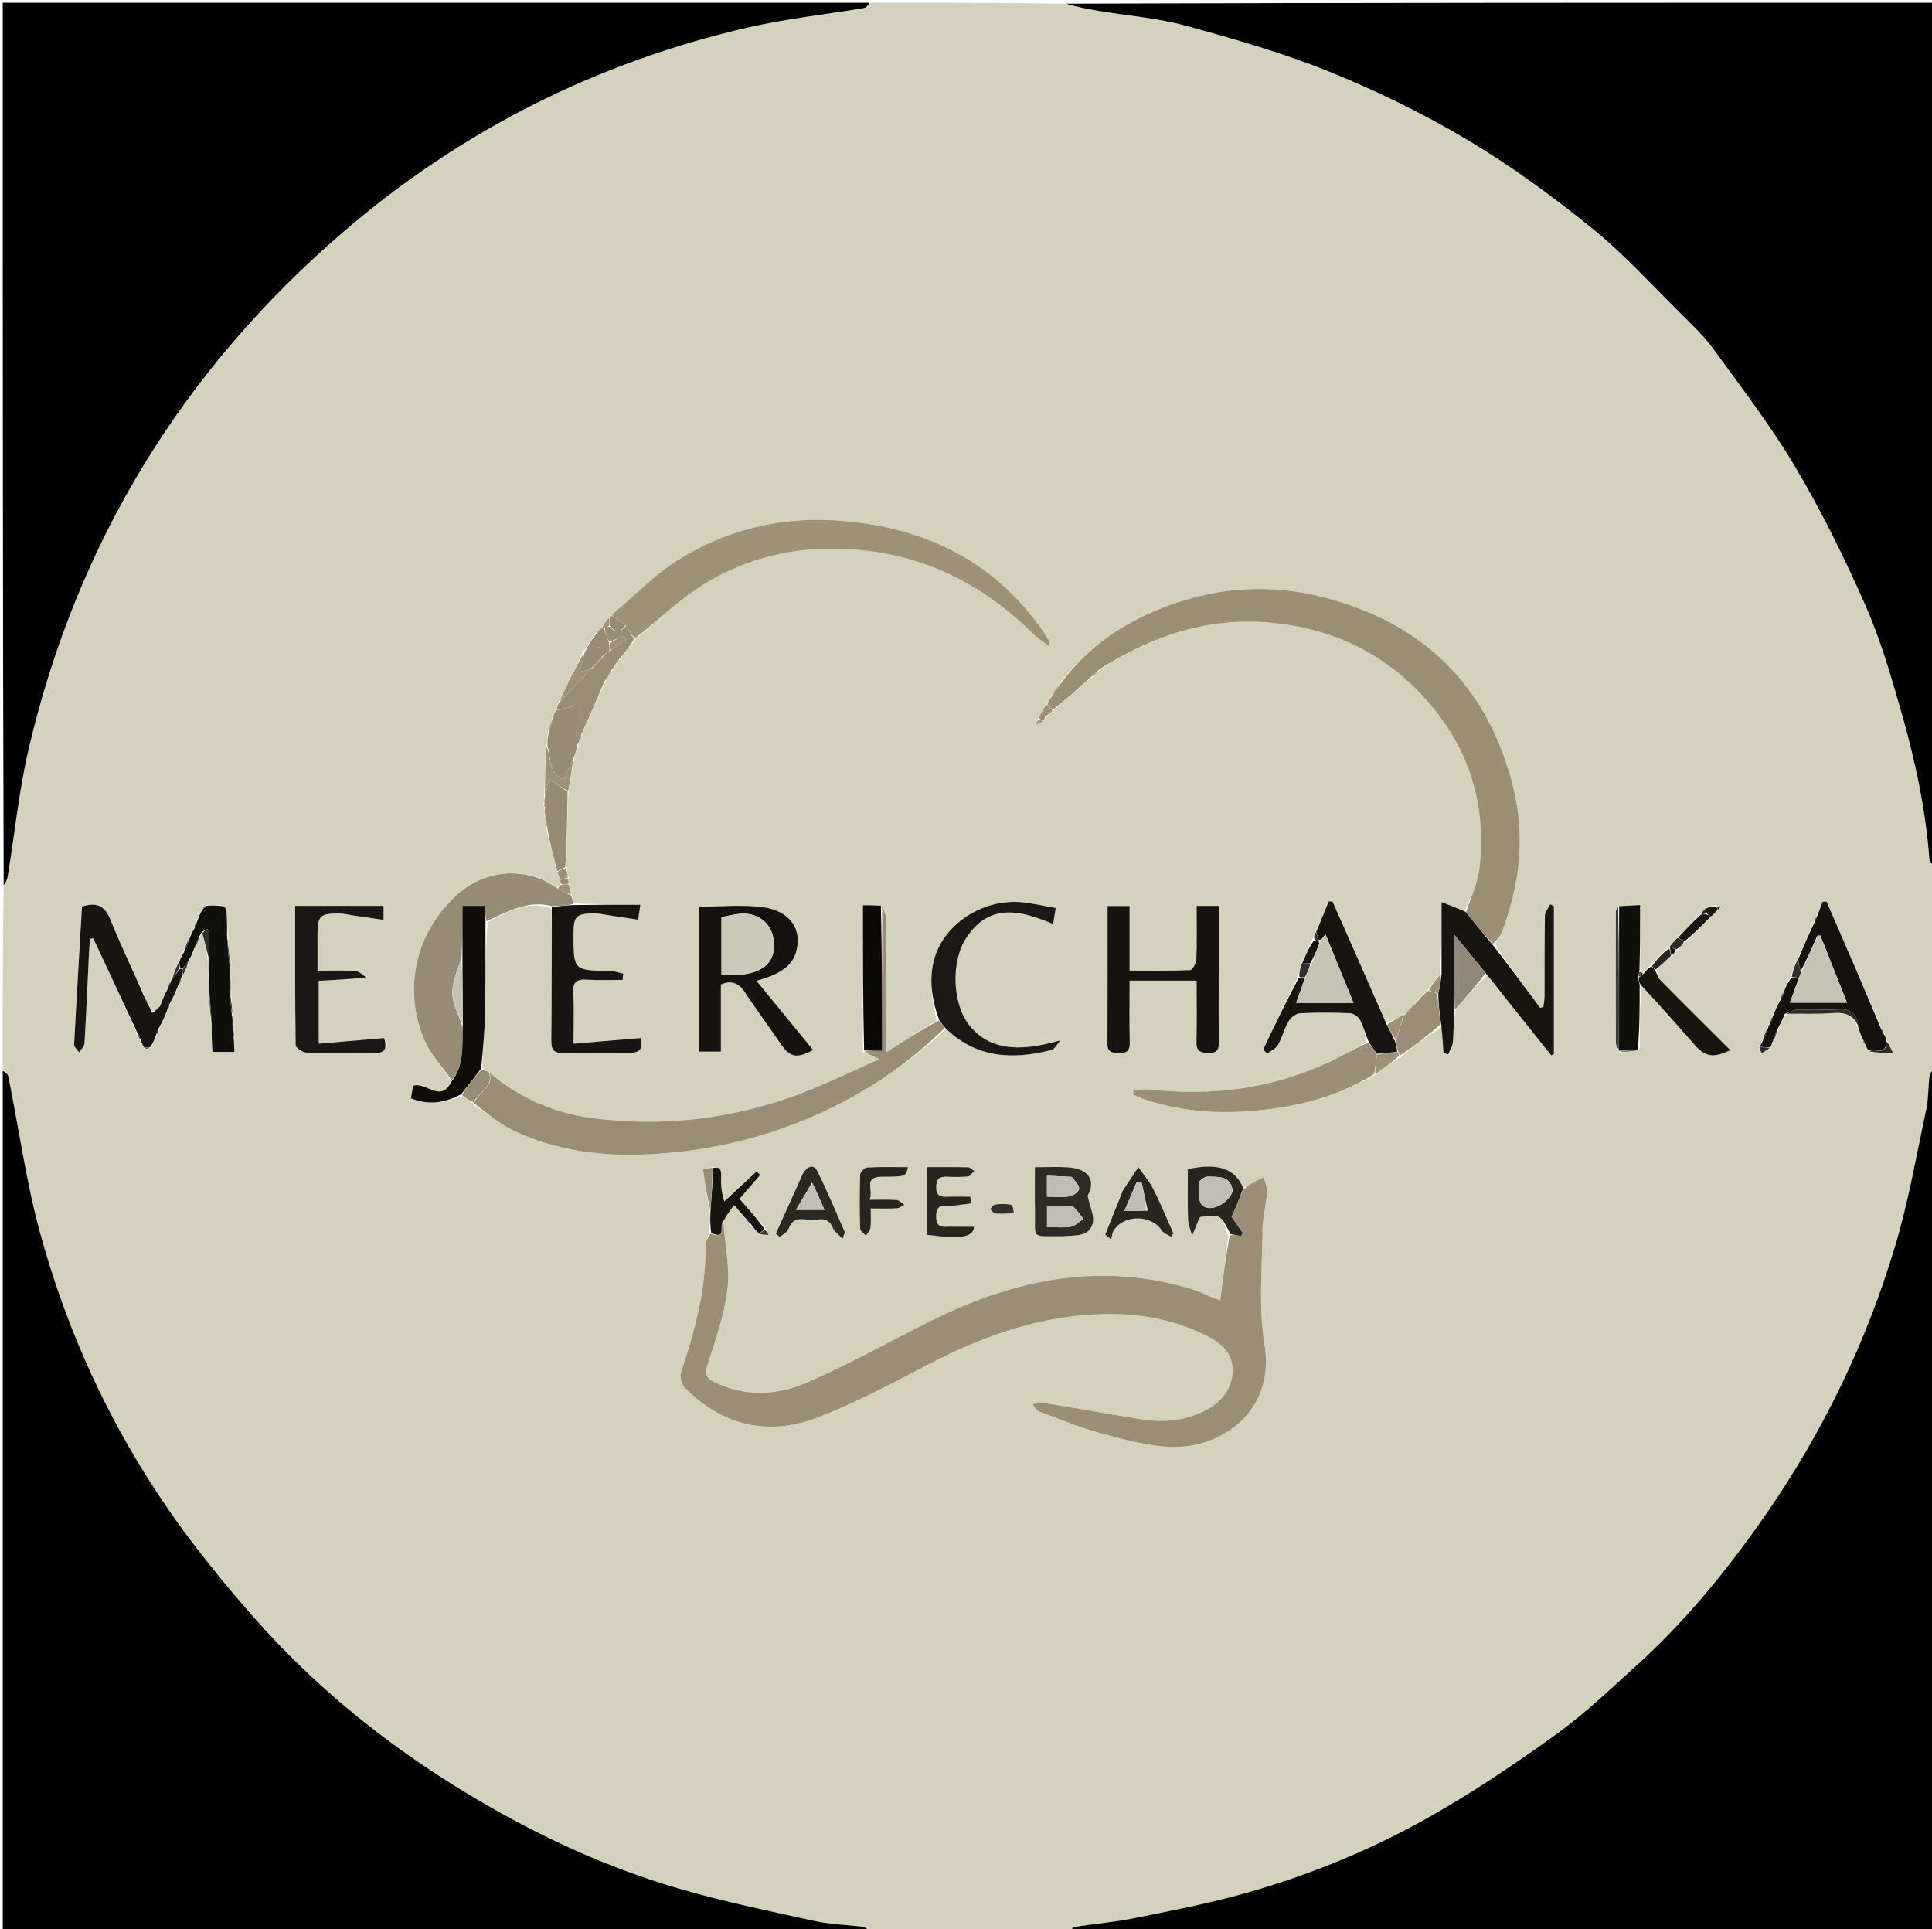 <svg version="1.1" id="Layer_1" xmlns="http://www.w3.org/2000/svg" xmlns:xlink="http://www.w3.org/1999/xlink" x="0px" y="0px"
	 width="100%" viewBox="0 0 710 709" enable-background="new 0 0 710 709" xml:space="preserve">
<path fill="#D4D2BD" opacity="1" stroke="none" 
	d="
M711,318 
	C711,342.688 711,367.375 710.662,392.189 
	C709.883,393.483 709.191,394.621 709.048,395.824 
	C708.582,399.733 708.722,403.752 707.903,407.573 
	C704.322,424.287 701.426,441.227 696.549,457.568 
	C685.87,493.355 669.756,526.651 648.335,557.394 
	C634.56,577.166 619.445,595.697 601.571,611.869 
	C591.885,620.633 582.383,629.755 571.824,637.365 
	C556.768,648.217 541.28,658.645 525.136,667.767 
	C503.744,679.855 480.948,689.175 457.25,695.818 
	C443.894,699.562 430.208,702.182 416.594,704.932 
	C409.445,706.376 402.125,706.961 394.905,708.082 
	C394.188,708.193 393.631,709.336 393,710 
	C368.646,710 344.292,710 319.802,709.657 
	C318.828,708.878 318.024,708.164 317.143,708.052 
	C311.168,707.297 305.062,707.186 299.211,705.901 
	C282.654,702.264 266.01,698.816 249.748,694.097 
	C223.408,686.454 198.632,675.022 174.991,661.052 
	C149.832,646.184 126.653,628.707 106.087,608.03 
	C94.9,596.783 84.591,584.563 74.746,572.102 
	C46.749,536.668 26.804,496.918 14.845,453.462 
	C9.63,434.514 6.97,414.866 3.05,395.555 
	C2.857,394.604 1.705,393.847 1,393 
	C1,370.646 1,348.292 1.348,325.798 
	C2.087,324.453 2.642,323.273 2.844,322.036 
	C5.407,306.319 6.972,290.371 10.603,274.908 
	C28.384,199.195 67.179,135.996 126.059,85.316 
	C169.354,48.05 219.077,22.982 274.744,10.126 
	C288.831,6.872 303.318,5.355 317.603,2.93 
	C318.485,2.78 319.205,1.666 320,1 
	C343.688,1 367.375,1 391.196,1.346 
	C395.424,2.461 399.507,3.297 403.616,3.984 
	C414.34,5.777 425.32,6.607 435.75,9.458 
	C453.532,14.319 471.386,19.407 488.44,26.305 
	C505.873,33.356 522.975,41.697 539.124,51.318 
	C555.195,60.893 570.467,72.06 585.029,83.84 
	C596.849,93.402 607.156,104.846 618.017,115.575 
	C622.118,119.626 626.361,123.669 629.72,128.309 
	C640.042,142.568 650.866,156.581 659.804,171.69 
	C669.462,188.019 677.92,205.164 685.564,222.542 
	C691.164,235.273 695.068,248.822 698.892,262.244 
	C703.957,280.024 707.804,298.109 709.108,316.639 
	C709.143,317.134 710.343,317.548 711,318 
M383.505,264.602 
	C383.837,264.113 384.168,263.623 385.083,263.06 
	C385.774,262.398 386.465,261.737 387.662,260.65 
	C392.109,256.687 396.555,252.723 401.633,248.72 
	C402.455,247.825 403.277,246.93 404.728,245.767 
	C423.823,233.398 444.358,226.618 467.46,228.868 
	C492.697,231.326 513.165,242.47 528.498,262.472 
	C541.19,279.03 546.018,298.171 543.729,318.833 
	C543.109,324.43 540.482,329.804 538.271,334.791 
	C535.808,333.839 533.344,332.887 529.761,331.502 
	C529.761,341.479 529.761,349.699 529.108,358.039 
	C527.646,359.986 526.184,361.932 524.208,364.221 
	C523.129,365.454 522.05,366.687 520.32,368.091 
	C518.85,369.708 517.381,371.325 515.991,372.983 
	C515.991,372.983 515.936,372.912 515.267,373.099 
	C513.429,374.149 511.59,375.199 509.341,375.654 
	C502.794,360.873 496.248,346.093 489.701,331.313 
	C489.235,331.298 488.769,331.283 488.303,331.268 
	C486.768,335.005 485.233,338.742 483.284,342.742 
	C483.018,343.476 482.751,344.21 482.111,345.509 
	C480.901,348.384 479.692,351.26 478.042,354.606 
	C477.728,356.084 477.414,357.562 476.686,359.616 
	C472.518,368.315 468.35,377.015 464.182,385.714 
	C464.695,386.189 465.207,386.664 465.72,387.139 
	C467.065,386.105 468.882,385.339 469.655,383.979 
	C471.201,381.263 471.912,378.067 473.494,375.379 
	C474.314,373.984 476.211,372.438 477.697,372.356 
	C483.827,372.021 489.992,372.079 496.13,372.336 
	C497.422,372.39 499.193,373.613 499.802,374.786 
	C501.125,377.338 501.842,380.205 502.116,382.995 
	C497.765,385.344 493.511,387.899 489.045,390.005 
	C467.873,399.989 445.594,402.971 422.435,400.315 
	C420.511,400.094 418.503,400.604 416.534,400.775 
	C416.479,401.252 416.424,401.729 416.369,402.206 
	C417.797,402.817 419.19,403.532 420.658,404.023 
	C435.305,408.922 450.393,409.557 465.519,407.703 
	C479.457,405.994 492.926,402.324 505.684,394.734 
	C508.525,392.644 511.367,390.553 514.922,388.343 
	C519.666,384.524 524.41,380.705 529.858,377.371 
	C530.062,380.551 530.265,383.731 530.469,386.911 
	C531.045,387.091 531.622,387.271 532.198,387.451 
	C532.799,385.979 533.794,384.54 533.923,383.028 
	C534.26,379.089 534.217,375.119 534.947,370.962 
	C538.641,366.631 542.335,362.3 546.536,358.405 
	C554.377,368.209 562.218,378.013 570.059,387.818 
	C570.385,387.675 570.712,387.533 571.038,387.391 
	C571.038,369.264 571.038,351.137 571.038,333.01 
	C570.586,332.779 570.133,332.548 569.68,332.317 
	C569.006,333.703 567.772,335.08 567.746,336.478 
	C567.569,346.281 567.658,356.089 567.615,365.895 
	C567.609,367.261 567.349,368.625 567.207,369.99 
	C566.809,370.122 566.411,370.254 566.013,370.387 
	C560.226,362.598 554.44,354.809 549.381,346.878 
	C550.289,345.321 551.442,343.856 552.067,342.193 
	C558.536,324.984 560.571,307.341 556.112,289.358 
	C546.941,252.374 523.461,229.169 486.85,219.588 
	C465.792,214.078 444.847,215.881 424.741,224.37 
	C410.934,230.199 398.964,238.679 389.347,251.136 
	C388.257,252.757 387.166,254.378 385.846,256.544 
	C385.516,257.26 385.187,257.975 384.268,259.004 
	C383.549,260.338 382.829,261.673 381.959,263.422 
	C381.959,263.422 381.903,263.859 381.341,264.107 
	C381.165,264.873 380.988,265.64 380.812,266.406 
	C381.586,265.956 382.361,265.506 383.505,264.602 
M220.265,231.005 
	C219.828,231.665 219.391,232.325 218.364,233.318 
	C217.152,235.39 215.941,237.463 214.097,239.83 
	C211.128,245.887 208.159,251.944 204.951,258.694 
	C204.802,259.411 204.654,260.128 204.04,261.223 
	C203.711,262.156 203.381,263.089 202.589,264.506 
	C202.222,266 201.855,267.494 201.26,269.808 
	C201.208,271.222 201.155,272.636 200.583,274.668 
	C200.396,280.775 200.208,286.883 199.965,293.672 
	C200.004,294.126 200.043,294.58 199.713,295.343 
	C199.858,295.873 200.004,296.403 200.089,297.625 
	C200.134,298.084 200.178,298.544 200.086,299.789 
	C200.413,301.516 200.74,303.242 200.997,305.817 
	C202.266,310.585 203.535,315.353 204.851,320.764 
	C205.18,321.539 205.509,322.314 205.882,323.728 
	C205.972,324.146 206.061,324.564 205.791,325.432 
	C205.53,325.717 205.27,326.002 204.374,325.97 
	C193.259,318.074 177.895,319.464 167.43,329.311 
	C152.814,343.063 148.057,363.062 155.806,381.789 
	C158.093,387.317 162.544,391.949 165.94,397.736 
	C161.955,405.616 156.645,397.407 151.798,398.979 
	C151.565,400.386 151.307,401.95 151.029,403.629 
	C157.692,406.263 163.679,405.268 169.963,402.72 
	C171.194,403.57 172.426,404.419 173.91,405.901 
	C179.022,409.224 183.829,413.206 189.304,415.746 
	C204.973,423.013 221.587,425.047 238.823,424.161 
	C261.72,422.984 283.46,417.648 304.09,407.808 
	C320.1,400.171 334.578,390.246 347.814,378.045 
	C358.954,388.999 372.296,389.42 386.337,385.865 
	C387.661,385.53 388.566,383.541 389.665,382.319 
	C373.514,386.973 363.229,385.455 356.207,376.735 
	C349.999,369.026 349.36,353.399 355.084,344.673 
	C363.624,331.655 375.109,334.503 387.031,339.581 
	C387.364,337.466 387.611,335.902 387.959,333.692 
	C383.517,332.914 379.486,331.913 375.399,331.547 
	C361.234,330.281 347.192,339.39 343.474,352.006 
	C341.162,359.853 342.467,367.461 344.207,374.934 
	C338.434,378.586 332.66,382.237 325.781,386.588 
	C325.781,383.433 325.781,381.678 325.781,379.924 
	C325.778,365.989 325.831,352.054 325.702,338.12 
	C325.686,336.389 324.703,334.667 323.264,332.673 
	C321.339,332.673 319.414,332.673 317.118,332.673 
	C317.118,350.809 317.118,368.357 317.131,386.616 
	C318.696,387.275 320.261,387.934 323.222,389.179 
	C313.187,393.608 304.154,398.066 294.783,401.638 
	C269.936,411.108 244.18,414.293 217.797,410.897 
	C203.676,409.08 190.965,403.471 179.508,393.777 
	C178.726,393.516 177.944,393.255 177.104,392.141 
	C177.492,385.715 178.081,379.292 178.221,372.861 
	C178.466,361.598 178.435,350.328 179.172,338.934 
	C186.582,335.018 193.883,330.671 202.695,333.921 
	C202.689,350.078 202.774,366.236 202.607,382.392 
	C202.571,385.913 203.7,387.04 207.172,386.949 
	C215.328,386.737 223.493,386.816 231.655,386.855 
	C235.239,386.873 236.366,385.238 235.442,381.454 
	C227.312,382.136 219.296,382.808 210.752,383.525 
	C210.752,376.846 211.027,370.874 210.658,364.942 
	C210.399,360.76 212.024,359.772 215.816,360.019 
	C220.13,360.3 224.476,360.084 228.809,360.084 
	C228.882,359.31 228.954,358.537 229.027,357.763 
	C227.396,357.429 225.768,356.827 224.132,356.803 
	C210.783,356.612 210.783,356.645 210.751,343.576 
	C210.734,336.577 211.593,335.675 218.642,335.663 
	C220.122,335.66 221.605,336.028 223.083,336.25 
	C226.798,336.806 230.51,337.376 234.513,337.985 
	C234.796,336.08 235.004,334.671 235.329,332.482 
	C226.957,332.482 219.008,332.482 210.965,331.872 
	C210.583,330.919 210.201,329.966 209.935,328.32 
	C209.622,327.212 209.31,326.105 209.029,324.308 
	C208.962,323.853 208.895,323.398 208.917,322.247 
	C208.646,321.159 208.376,320.071 208.146,318.049 
	C208.304,309.035 208.462,300.022 208.971,290.269 
	C209.614,286.513 210.257,282.757 211.133,278.312 
	C211.526,276.916 211.918,275.52 212.652,273.66 
	C212.749,273.097 212.846,272.535 213.392,271.613 
	C213.542,271.076 213.693,270.538 214.089,269.278 
	C216.778,262.992 219.466,256.706 222.763,250.096 
	C223.534,248.739 224.306,247.383 225.509,245.719 
	C225.709,245.242 225.909,244.766 226.673,244.009 
	C227.078,243.329 227.483,242.65 228.432,241.597 
	C229.98,239.464 231.528,237.331 233.65,234.841 
	C241.035,228.69 247.944,221.823 255.898,216.525 
	C276.662,202.696 299.869,199.11 324.14,203.234 
	C345.74,206.905 363.968,217.476 379.521,232.803 
	C381.111,234.371 383.05,235.587 385.755,237.686 
	C385.391,235.708 385.413,235.342 385.259,235.08 
	C384.585,233.934 383.909,232.784 383.146,231.696 
	C364.562,205.202 338.171,193.118 306.72,191.221 
	C286.132,189.979 266.549,194.817 249.128,205.831 
	C240.297,211.414 232.845,219.177 224.497,226.254 
	C224.309,226.452 224.14,226.665 223.411,227.215 
	C222.553,228.423 221.695,229.63 220.828,230.937 
	C220.828,230.937 220.867,230.846 220.265,231.005 
M613.655,347.846 
	C613.655,347.846 613.647,347.827 612.96,348.099 
	C610.897,350.353 608.833,352.608 606.161,355.106 
	C605.485,355.965 604.81,356.824 603.389,357.404 
	C603.148,357.295 602.907,357.185 602.729,356.132 
	C602.729,348.517 602.729,340.902 602.729,332.579 
	C599.807,332.75 597.409,332.891 594.326,333.307 
	C594.15,333.933 593.82,334.559 593.819,335.185 
	C593.787,351.164 593.769,367.143 593.831,383.122 
	C593.835,384.129 594.512,385.133 594.991,386.009 
	C594.991,386.009 594.862,386.125 595.133,386.752 
	C597.442,386.513 599.752,386.275 602.607,385.4 
	C602.592,377.541 602.578,369.682 603.315,361.876 
	C609.764,369.194 616.236,376.492 622.654,383.838 
	C626.62,388.377 629.574,388.941 635.881,385.903 
	C627.236,377.281 618.665,368.797 610.203,360.206 
	C609.212,359.2 608.819,357.606 608.828,356.195 
	C610.575,354.544 612.323,352.894 614.61,350.993 
	C615.113,350.396 615.616,349.799 616.727,348.975 
	C617.569,348.009 618.412,347.043 619.849,345.801 
	C622.827,342.775 625.805,339.749 629.226,336.601 
	C629.879,335.864 630.533,335.126 631.635,334.33 
	C631.828,333.937 632.021,333.544 632.215,333.151 
	C631.799,333.054 631.383,332.957 630.244,332.628 
	C629.142,333.039 628.039,333.45 626.352,334.05 
	C625.881,334.696 625.409,335.342 624.36,336.317 
	C621.819,339.057 619.278,341.797 616.135,344.815 
	C615.3,345.817 614.465,346.819 613.655,347.846 
M281.044,450.984 
	C277.994,447.564 274.944,444.145 271.749,440.563 
	C274.444,437.455 276.908,434.612 279.372,431.77 
	C278.938,431.335 278.505,430.9 278.071,430.465 
	C274.105,434.147 270.139,437.828 266.173,441.51 
	C264.992,437.727 264.907,434.78 265.021,431.84 
	C265.104,429.704 264.409,428.685 261.468,428.987 
	C260.386,429.25 258.345,429.642 258.361,429.756 
	C259.053,434.878 259.925,439.976 260.925,445.945 
	C260.956,448.299 260.987,450.654 260.396,453.457 
	C260.02,454.901 259.307,456.347 259.319,457.788 
	C259.452,474.016 255.252,489.355 250.191,504.574 
	C249.684,506.099 250.557,508.847 251.763,510.06 
	C265.738,524.115 282.562,527.858 300.758,520.801 
	C314.641,515.417 327.897,508.308 341.146,501.416 
	C363.633,489.719 386.995,481.855 412.735,483.003 
	C423.523,483.484 433.82,486.096 443.452,490.865 
	C448.631,493.43 453.123,497.236 452.986,503.773 
	C452.853,510.155 449.147,514.793 443.877,517.791 
	C436.226,522.143 427.784,522.914 419.19,521.525 
	C407.382,519.616 395.608,517.488 383.802,515.562 
	C382.421,515.336 380.93,515.792 379.489,515.932 
	C380.285,517.656 381.129,518.431 382.123,518.794 
	C389.624,521.534 397.017,524.715 404.711,526.739 
	C413.488,529.046 422.536,531.685 431.477,531.722 
	C449.863,531.798 468.658,517.982 464.697,494.035 
	C462.424,480.295 463.858,465.913 463.973,451.822 
	C464.01,447.209 465.343,442.619 465.688,437.989 
	C465.82,436.223 464.844,434.374 464.372,432.563 
	C462.837,433.372 461.273,434.131 459.778,435.01 
	C458.811,435.577 457.946,436.319 456.767,436.33 
	C454.021,429.399 447.552,427.18 436.52,429.65 
	C436.52,435.675 436.39,441.816 436.592,447.946 
	C436.661,450.027 437.567,452.081 438.091,454.147 
	C438.927,452.115 439.757,450.081 440.605,448.053 
	C440.727,447.761 440.933,447.504 441.11,447.236 
	C448.421,446.212 448.513,446.265 451.404,454.167 
	C450.431,461.942 449.457,469.717 448.435,477.879 
	C447.481,477.51 445.982,476.958 444.506,476.353 
	C442.817,475.66 441.194,474.777 439.464,474.222 
	C405.134,463.22 372.855,469.993 341.628,485.62 
	C326.62,493.13 311.937,501.374 296.57,508.049 
	C285.548,512.836 273.676,513.452 262.287,507.76 
	C259.645,506.439 258.952,504.947 259.934,501.805 
	C262.798,492.642 266.188,483.436 267.313,474.001 
	C268.286,465.845 266.44,457.353 265.86,448.259 
	C267.012,446.646 268.164,445.032 269.753,442.806 
	C271.633,444.982 272.903,446.452 274.311,448.49 
	C274.869,449.003 275.426,449.516 276.205,450.593 
	C277.06,451.442 277.914,452.291 278.987,453.718 
	C280.143,453.75 281.298,453.782 282.454,453.814 
	C282.08,453.07 281.706,452.326 281.044,450.984 
M81.188,332.632 
	C79.471,332.699 77.755,332.767 75.619,332.631 
	C75.144,333.101 74.668,333.572 73.88,334.645 
	C73.34,336.118 72.8,337.59 71.749,339.383 
	C71.595,339.941 71.44,340.499 70.966,341.623 
	C70.567,342.612 70.169,343.601 69.262,345.034 
	C68.591,346.707 67.92,348.379 66.938,350.629 
	C66.563,351.64 66.188,352.652 65.281,354.104 
	C64.516,356.069 63.751,358.034 62.784,360.289 
	C62.784,360.289 62.816,360.641 62.351,360.984 
	C62.116,361.683 61.882,362.383 61.195,363.657 
	C60.405,365.658 59.616,367.659 58.328,370.121 
	C57.525,370.833 56.721,371.546 55.814,371.547 
	C55.334,370.724 54.854,369.9 54.467,368.494 
	C54.049,367.854 53.632,367.214 53.125,365.86 
	C48.923,356.628 44.386,347.529 40.648,338.113 
	C38.53,332.775 35.459,331.415 30.133,333.161 
	C29.146,349.994 28.122,366.928 27.249,383.87 
	C27.202,384.783 28.424,385.761 29.055,386.709 
	C29.748,385.612 30.981,384.547 31.048,383.413 
	C31.718,372.106 32.188,360.787 32.734,349.472 
	C32.807,347.964 32.99,346.461 33.123,344.955 
	C33.511,344.921 33.899,344.888 34.288,344.854 
	C39.744,356.543 45.2,368.232 50.563,380.504 
	C50.965,381.154 51.368,381.804 51.805,383.043 
	C52.204,383.695 52.603,384.347 53.019,385.579 
	C53.791,385.428 54.563,385.277 55.77,384.663 
	C56.273,383.288 56.777,381.913 57.762,380.167 
	C58.013,379.421 58.263,378.676 58.912,377.339 
	C59.714,375.421 60.515,373.502 61.761,371.173 
	C62.011,370.425 62.26,369.677 62.883,368.322 
	C63.692,366.407 64.5,364.493 65.79,362.106 
	C66.159,361.071 66.528,360.035 67.129,358.658 
	C67.129,358.658 67.125,358.244 67.656,357.854 
	C68.296,356.209 68.935,354.565 69.927,352.34 
	C70.321,351.293 70.715,350.247 71.625,348.798 
	C72.281,347.173 72.937,345.548 73.875,343.396 
	C73.891,343.197 73.907,342.999 74.768,343.07 
	C75.374,346.26 75.979,349.449 76.38,353.463 
	C76.567,357.305 76.755,361.146 76.688,365.726 
	C77.016,369.336 77.344,372.945 77.559,377.399 
	C77.725,380.418 77.89,383.436 78.06,386.545 
	C81.026,386.545 83.397,386.545 86.158,386.545 
	C86.08,384.838 86.015,383.414 86.171,381.349 
	C85.965,379.608 85.759,377.868 85.692,375.362 
	C85.541,374.608 85.39,373.853 85.55,372.337 
	C85.314,370.239 85.078,368.141 84.956,365.137 
	C84.799,362.119 84.643,359.101 84.712,355.19 
	C84.306,351.23 83.899,347.269 83.678,342.504 
	C83.518,339.655 83.357,336.806 83.212,333.275 
	C82.817,333.127 82.423,332.979 81.188,332.632 
M653.948,377.292 
	C654.612,375.715 655.275,374.138 656.883,372.492 
	C662.473,372.447 668.087,372.707 673.645,372.261 
	C678.117,371.902 681.196,373.095 682.845,378.094 
	C683.429,379.371 684.013,380.649 684.565,382.516 
	C684.952,383.189 685.339,383.861 685.772,385.047 
	C686.11,385.4 686.448,385.753 687.183,386.683 
	C689.724,386.807 692.265,386.931 695.809,387.104 
	C694.665,384.816 694.038,383.564 693.299,381.685 
	C692.964,381.15 692.63,380.614 692.394,379.51 
	C691.986,378.897 691.578,378.284 691.105,376.937 
	C684.486,361.727 677.866,346.518 671.247,331.308 
	C670.774,331.332 670.302,331.356 669.829,331.38 
	C669.147,333.118 668.465,334.856 667.324,336.961 
	C667.081,337.67 666.839,338.38 666.182,339.734 
	C664.384,344.024 662.587,348.313 660.243,353.04 
	C659.492,355.026 658.741,357.012 657.604,359.539 
	C656.93,361.14 656.256,362.74 655.126,364.763 
	C654.849,365.526 654.572,366.29 653.919,367.645 
	C653.135,369.532 652.352,371.419 651.129,373.739 
	C650.88,374.512 650.63,375.284 650.012,376.489 
	C649.94,376.856 649.867,377.223 649.291,378.037 
	C648.636,379.708 647.982,381.38 647.005,383.537 
	C646.937,383.917 646.869,384.297 646.268,385.003 
	C646.672,385.669 647.077,386.335 647.482,387 
	C648.564,386.318 649.646,385.636 651.036,384.479 
	C651.085,384.109 651.134,383.738 651.696,382.939 
	C652.331,381.273 652.966,379.606 653.948,377.292 
M447.891,355.5 
	C447.891,348.051 447.891,340.603 447.891,332.897 
	C445.041,332.897 442.653,332.897 439.766,332.897 
	C439.766,339.698 439.903,346.152 439.658,352.592 
	C439.605,353.98 438.221,356.458 437.367,356.495 
	C430.116,356.809 422.846,356.675 415.118,356.675 
	C415.118,348.316 415.118,340.714 415.118,332.943 
	C412.236,332.943 409.847,332.943 407.026,332.943 
	C407.026,350.09 407.072,366.866 406.987,383.641 
	C406.97,386.963 409.038,386.842 411.289,386.93 
	C413.886,387.031 415.248,386.294 415.176,383.274 
	C414.995,375.695 415.116,368.108 415.116,360.357 
	C423.637,360.357 431.386,360.357 439.755,360.357 
	C439.755,368.082 439.895,375.531 439.691,382.971 
	C439.601,386.24 441.109,386.834 443.881,386.927 
	C446.856,387.026 448.012,386.091 447.95,382.958 
	C447.776,374.142 447.89,365.32 447.891,355.5 
M274.935,366.49 
	C278.946,372.218 282.962,377.943 286.965,383.677 
	C290.397,388.594 292.785,389.092 298.813,385.855 
	C291.987,377.517 285.203,369.23 278.005,360.436 
	C280.358,359.663 281.945,359.27 283.427,358.631 
	C287.477,356.883 291.094,354.642 292.486,350.045 
	C295.009,341.713 290.486,334.709 280.309,333.377 
	C272.683,332.378 264.821,333.18 256.978,333.18 
	C256.978,350.9 256.978,368.646 256.978,386.429 
	C259.711,386.429 262.104,386.429 264.917,386.429 
	C264.917,377.911 264.917,369.798 264.917,361.787 
	C269.96,359.647 272.443,362.293 274.935,366.49 
M134.653,358.764 
	C133.231,358.079 131.839,356.89 130.382,356.803 
	C125.984,356.542 121.561,356.709 116.692,356.709 
	C116.692,351.758 116.693,347.627 116.692,343.495 
	C116.691,336.575 117.564,335.665 124.593,335.7 
	C126.236,335.708 127.877,336.128 129.518,336.368 
	C133.222,336.909 136.926,337.456 140.957,338.05 
	C140.957,335.887 140.957,334.336 140.957,332.891 
	C130.06,332.891 119.49,332.891 108.475,332.891 
	C108.475,350.222 108.406,367.162 108.655,384.097 
	C108.67,385.063 111.261,386.763 112.693,386.807 
	C121.006,387.06 129.333,386.824 137.653,386.952 
	C141.995,387.019 142.11,384.844 141.187,381.451 
	C133.042,382.151 125.163,382.828 117.13,383.519 
	C117.13,375.44 117.13,367.934 117.13,360.43 
	C123.176,360.114 128.764,359.822 134.653,358.764 
M391.089,454.296 
	C395.176,453.932 400.207,454.575 401.568,449.577 
	C402.282,446.96 400.571,443.682 399.686,439.405 
	C402.764,434.012 400.343,429.422 392.378,428.951 
	C388.598,428.727 384.794,428.912 380.331,428.912 
	C380.331,434.471 380.245,439.579 380.349,444.684 
	C380.574,455.682 378.448,454.212 391.089,454.296 
M352.117,450.809 
	C351.453,450.801 350.786,450.826 350.125,450.779 
	C347.407,450.585 343.934,452.055 344.033,446.863 
	C344.131,441.678 347.646,443.365 350.319,443.07 
	C352.477,442.832 354.626,442.515 356.779,442.233 
	C356.723,441.407 356.667,440.581 356.611,439.755 
	C353.762,439.755 350.909,439.652 348.067,439.785 
	C345.477,439.907 344.013,439.273 344.048,436.258 
	C344.079,433.511 345.044,432.292 347.84,432.413 
	C350.492,432.528 353.17,432.583 355.802,432.32 
	C356.6,432.24 357.284,431.015 358.02,430.314 
	C357.267,429.837 356.524,428.966 355.759,428.947 
	C350.812,428.822 345.86,428.883 340.619,428.883 
	C340.619,437.505 340.619,445.662 340.619,453.759 
	C353.167,455.431 357.711,454.708 357.958,450.799 
	C356.298,450.799 354.657,450.799 352.117,450.809 
M412.472,437.835 
	C410.374,443.123 408.276,448.412 406.178,453.7 
	C406.896,454.305 407.613,454.91 408.33,455.515 
	C408.64,454.398 408.717,453.139 409.297,452.186 
	C412.929,446.217 423.083,446.294 426.891,452.129 
	C427.593,453.204 429.176,453.704 430.352,454.47 
	C430.644,454.071 430.935,453.671 431.227,453.272 
	C428.8,447.847 426.554,442.329 423.873,437.032 
	C422.403,434.126 420.198,431.592 418.325,428.89 
	C416.496,431.646 414.668,434.403 412.472,437.835 
M295.071,431.372 
	C291.748,438.702 288.426,446.031 285.104,453.36 
	C285.582,453.764 286.061,454.168 286.539,454.572 
	C287.646,453.628 289.34,452.884 289.745,451.7 
	C290.819,448.563 292.776,447.72 295.808,448.098 
	C297.448,448.302 299.155,448.303 300.794,448.098 
	C303.536,447.755 305.082,448.788 306.135,451.362 
	C306.673,452.678 308.148,453.611 309.66,455.2 
	C310.169,453.566 310.562,452.998 310.417,452.667 
	C307.148,445.222 303.993,437.719 300.412,430.426 
	C299.126,427.808 296.93,428.381 295.071,431.372 
M324.478,432.412 
	C332.808,432.426 332.808,432.426 333.689,428.89 
	C328.615,428.89 323.664,428.749 318.735,429.011 
	C317.778,429.062 316.143,430.651 316.111,431.575 
	C315.884,438.214 315.906,444.867 316.09,451.509 
	C316.115,452.403 317.492,453.26 318.242,454.135 
	C318.818,453.13 319.769,452.169 319.891,451.111 
	C320.148,448.894 319.969,446.626 319.969,444.092 
	C323.668,444.092 326.646,444.199 329.607,444.028 
	C330.533,443.975 331.416,443.17 332.319,442.709 
	C331.379,442.102 330.472,441.044 329.492,440.971 
	C326.426,440.744 323.333,440.888 319.493,440.888 
	C321.34,437.548 316.9,432.643 324.478,432.412 
M372.909,445.604 
	C372.48,444.598 372.202,442.849 371.594,442.725 
	C369.695,442.339 367.653,442.418 365.703,442.639 
	C365.022,442.717 364.446,443.733 363.823,444.32 
	C364.497,444.888 365.132,445.879 365.852,445.945 
	C367.971,446.14 370.123,445.967 372.909,445.604 
z"/>
<path fill="#000000" opacity="1" stroke="none" 
	d="
M319.531,1 
	C319.205,1.666 318.485,2.78 317.603,2.93 
	C303.318,5.355 288.831,6.872 274.744,10.126 
	C219.077,22.982 169.354,48.05 126.059,85.316 
	C67.179,135.996 28.384,199.195 10.603,274.908 
	C6.972,290.371 5.407,306.319 2.844,322.036 
	C2.642,323.273 2.087,324.453 1.348,325.329 
	C1,217.074 1,109.147 1,1 
	C107.021,1 213.042,1 319.531,1 
z"/>
<path fill="#000000" opacity="1" stroke="none" 
	d="
M1,393.469 
	C1.705,393.847 2.857,394.604 3.05,395.555 
	C6.97,414.866 9.63,434.514 14.845,453.462 
	C26.804,496.918 46.749,536.668 74.746,572.102 
	C84.591,584.563 94.9,596.783 106.087,608.03 
	C126.653,628.707 149.832,646.184 174.991,661.052 
	C198.632,675.022 223.408,686.454 249.748,694.097 
	C266.01,698.816 282.654,702.264 299.211,705.901 
	C305.062,707.186 311.168,707.297 317.143,708.052 
	C318.024,708.164 318.828,708.878 319.334,709.657 
	C213.073,710 107.146,710 1,710 
	C1,604.646 1,499.292 1,393.469 
z"/>
<path fill="#000000" opacity="1" stroke="none" 
	d="
M393.469,710 
	C393.631,709.336 394.188,708.193 394.905,708.082 
	C402.125,706.961 409.445,706.376 416.594,704.932 
	C430.208,702.182 443.894,699.562 457.25,695.818 
	C480.948,689.175 503.744,679.855 525.136,667.767 
	C541.28,658.645 556.768,648.217 571.824,637.365 
	C582.383,629.755 591.885,620.633 601.571,611.869 
	C619.445,595.697 634.56,577.166 648.335,557.394 
	C669.756,526.651 685.87,493.355 696.549,457.568 
	C701.426,441.227 704.322,424.287 707.903,407.573 
	C708.722,403.752 708.582,399.733 709.048,395.824 
	C709.191,394.621 709.883,393.483 710.662,392.657 
	C711,498.594 711,604.188 711,710 
	C605.313,710 499.625,710 393.469,710 
z"/>
<path fill="#000000" opacity="1" stroke="none" 
	d="
M711,317.531 
	C710.343,317.548 709.143,317.134 709.108,316.639 
	C707.804,298.109 703.957,280.024 698.892,262.244 
	C695.068,248.822 691.164,235.273 685.564,222.542 
	C677.92,205.164 669.462,188.019 659.804,171.69 
	C650.866,156.581 640.042,142.568 629.72,128.309 
	C626.361,123.669 622.118,119.626 618.017,115.575 
	C607.156,104.846 596.849,93.402 585.029,83.84 
	C570.467,72.06 555.195,60.893 539.124,51.318 
	C522.975,41.697 505.873,33.356 488.44,26.305 
	C471.386,19.407 453.532,14.319 435.75,9.458 
	C425.32,6.607 414.34,5.777 403.616,3.984 
	C399.507,3.297 395.424,2.461 391.664,1.346 
	C498.26,1 604.52,1 711,1 
	C711,106.354 711,211.708 711,317.531 
z"/>
<path fill="#9C8E76" opacity="1" stroke="none" 
	d="
M265.84,449.009 
	C266.44,457.353 268.286,465.845 267.313,474.001 
	C266.188,483.436 262.798,492.642 259.934,501.805 
	C258.952,504.947 259.645,506.439 262.287,507.76 
	C273.676,513.452 285.548,512.836 296.57,508.049 
	C311.937,501.374 326.62,493.13 341.628,485.62 
	C372.855,469.993 405.134,463.22 439.464,474.222 
	C441.194,474.777 442.817,475.66 444.506,476.353 
	C445.982,476.958 447.481,477.51 448.435,477.879 
	C449.457,469.717 450.431,461.942 451.939,453.896 
	C453.684,453.82 454.894,454.016 456.105,454.212 
	C456.302,453.826 456.499,453.44 456.695,453.055 
	C455.068,450.746 453.44,448.438 452.581,447.221 
	C454.32,443.225 455.678,440.104 457.036,436.983 
	C457.946,436.319 458.811,435.577 459.778,435.01 
	C461.273,434.131 462.837,433.372 464.372,432.563 
	C464.844,434.374 465.82,436.223 465.688,437.989 
	C465.343,442.619 464.01,447.209 463.973,451.822 
	C463.858,465.913 462.424,480.295 464.697,494.035 
	C468.658,517.982 449.863,531.798 431.477,531.722 
	C422.536,531.685 413.488,529.046 404.711,526.739 
	C397.017,524.715 389.624,521.534 382.123,518.794 
	C381.129,518.431 380.285,517.656 379.489,515.932 
	C380.93,515.792 382.421,515.336 383.802,515.562 
	C395.608,517.488 407.382,519.616 419.19,521.525 
	C427.784,522.914 436.226,522.143 443.877,517.791 
	C449.147,514.793 452.853,510.155 452.986,503.773 
	C453.123,497.236 448.631,493.43 443.452,490.865 
	C433.82,486.096 423.523,483.484 412.735,483.003 
	C386.995,481.855 363.633,489.719 341.146,501.416 
	C327.897,508.308 314.641,515.417 300.758,520.801 
	C282.562,527.858 265.738,524.115 251.763,510.06 
	C250.557,508.847 249.684,506.099 250.191,504.574 
	C255.252,489.355 259.452,474.016 259.319,457.788 
	C259.307,456.347 260.02,454.901 261.065,453.326 
	C267.192,455.81 264.03,449.972 265.84,449.009 
z"/>
<path fill="#9C8D75" opacity="1" stroke="none" 
	d="
M538.776,335.28 
	C540.482,329.804 543.109,324.43 543.729,318.833 
	C546.018,298.171 541.19,279.03 528.498,262.472 
	C513.165,242.47 492.697,231.326 467.46,228.868 
	C444.358,226.618 423.823,233.398 404.081,245.937 
	C402.624,246.99 401.812,247.875 401.001,248.76 
	C396.555,252.723 392.109,256.687 387.064,260.767 
	C385.93,260.152 385.394,259.421 384.858,258.69 
	C385.187,257.975 385.516,257.26 386.294,256.21 
	C387.82,254.23 388.899,252.584 389.978,250.938 
	C398.964,238.679 410.934,230.199 424.741,224.37 
	C444.847,215.881 465.792,214.078 486.85,219.588 
	C523.461,229.169 546.941,252.374 556.112,289.358 
	C560.571,307.341 558.536,324.984 552.067,342.193 
	C551.442,343.856 550.289,345.321 548.703,346.867 
	C544.942,342.997 541.859,339.138 538.776,335.28 
z"/>
<path fill="#9B8D75" opacity="1" stroke="none" 
	d="
M347.22,377.733 
	C334.578,390.246 320.1,400.171 304.09,407.808 
	C283.46,417.648 261.72,422.984 238.823,424.161 
	C221.587,425.047 204.973,423.013 189.304,415.746 
	C183.829,413.206 179.022,409.224 174.078,405.339 
	C176.17,401.267 181.321,399.511 179.987,394.227 
	C190.965,403.471 203.676,409.08 217.797,410.897 
	C244.18,414.293 269.936,411.108 294.783,401.638 
	C304.154,398.066 313.187,393.608 323.222,389.179 
	C320.261,387.934 318.696,387.275 317.562,386.372 
	C319.895,386.128 321.798,386.128 324.168,386.128 
	C324.168,368.004 324.168,350.472 324.168,332.941 
	C324.703,334.667 325.686,336.389 325.702,338.12 
	C325.831,352.054 325.778,365.989 325.781,379.924 
	C325.781,381.678 325.781,383.433 325.781,386.588 
	C332.66,382.237 338.434,378.586 344.868,375.047 
	C346.092,376.018 346.656,376.876 347.22,377.733 
z"/>
<path fill="#9F9078" opacity="1" stroke="none" 
	d="
M224.77,225.954 
	C232.845,219.177 240.297,211.414 249.128,205.831 
	C266.549,194.817 286.132,189.979 306.72,191.221 
	C338.171,193.118 364.562,205.202 383.146,231.696 
	C383.909,232.784 384.585,233.934 385.259,235.08 
	C385.413,235.342 385.391,235.708 385.755,237.686 
	C383.05,235.587 381.111,234.371 379.521,232.803 
	C363.968,217.476 345.74,206.905 324.14,203.234 
	C299.869,199.11 276.662,202.696 255.898,216.525 
	C247.944,221.823 241.035,228.69 233.3,234.665 
	C231.969,232.991 230.987,231.493 229.838,229.704 
	C228.038,228.261 226.404,227.108 224.77,225.954 
z"/>
<path fill="#988B76" opacity="1" stroke="none" 
	d="
M209.819,329.013 
	C210.201,329.966 210.583,330.919 210.569,332.282 
	C207.734,332.793 205.295,332.894 202.857,332.995 
	C193.883,330.671 186.582,335.018 178.731,338.577 
	C178.29,336.481 178.29,334.741 178.29,332.887 
	C175.152,332.887 172.773,332.887 169.948,332.887 
	C169.948,339.525 169.948,345.768 169.584,352.07 
	C168.143,356.437 166.159,360.764 166.25,365.047 
	C166.336,369.052 168.621,373.01 170.04,377.441 
	C169.782,384.481 170.722,391.349 166.004,396.992 
	C162.544,391.949 158.093,387.317 155.806,381.789 
	C148.057,363.062 152.814,343.063 167.43,329.311 
	C177.895,319.464 193.259,318.074 204.79,326.427 
	C206.744,327.594 208.281,328.303 209.819,329.013 
z"/>
<path fill="#141310" opacity="1" stroke="none" 
	d="
M447.891,356 
	C447.89,365.32 447.776,374.142 447.95,382.958 
	C448.012,386.091 446.856,387.026 443.881,386.927 
	C441.109,386.834 439.601,386.24 439.691,382.971 
	C439.895,375.531 439.755,368.082 439.755,360.357 
	C431.386,360.357 423.637,360.357 415.116,360.357 
	C415.116,368.108 414.995,375.695 415.176,383.274 
	C415.248,386.294 413.886,387.031 411.289,386.93 
	C409.038,386.842 406.97,386.963 406.987,383.641 
	C407.072,366.866 407.026,350.09 407.026,332.943 
	C409.847,332.943 412.236,332.943 415.118,332.943 
	C415.118,340.714 415.118,348.316 415.118,356.675 
	C422.846,356.675 430.116,356.809 437.367,356.495 
	C438.221,356.458 439.605,353.98 439.658,352.592 
	C439.903,346.152 439.766,339.698 439.766,332.897 
	C442.653,332.897 445.041,332.897 447.891,332.897 
	C447.891,340.603 447.891,348.051 447.891,356 
z"/>
<path fill="#13120F" opacity="1" stroke="none" 
	d="
M274.724,366.17 
	C272.443,362.293 269.96,359.647 264.917,361.787 
	C264.917,369.798 264.917,377.911 264.917,386.429 
	C262.104,386.429 259.711,386.429 256.978,386.429 
	C256.978,368.646 256.978,350.9 256.978,333.18 
	C264.821,333.18 272.683,332.378 280.309,333.377 
	C290.486,334.709 295.009,341.713 292.486,350.045 
	C291.094,354.642 287.477,356.883 283.427,358.631 
	C281.945,359.27 280.358,359.663 278.005,360.436 
	C285.203,369.23 291.987,377.517 298.813,385.855 
	C292.785,389.092 290.397,388.594 286.965,383.677 
	C282.962,377.943 278.946,372.218 274.724,366.17 
M272.171,358.243 
	C273.152,358.072 274.138,357.926 275.113,357.726 
	C282.173,356.278 285.362,351.78 284.228,344.886 
	C283.231,338.824 278.034,335.083 271.515,335.845 
	C269.404,336.092 267.324,336.605 265.148,337.012 
	C265.148,344.167 265.148,351.065 265.148,358.357 
	C267.374,358.357 269.314,358.357 272.171,358.243 
z"/>
<path fill="#161510" opacity="1" stroke="none" 
	d="
M538.524,335.035 
	C541.859,339.138 544.942,342.997 548.339,346.938 
	C554.44,354.809 560.226,362.598 566.013,370.387 
	C566.411,370.254 566.809,370.122 567.207,369.99 
	C567.349,368.625 567.609,367.261 567.615,365.895 
	C567.658,356.089 567.569,346.281 567.746,336.478 
	C567.772,335.08 569.006,333.703 569.68,332.317 
	C570.133,332.548 570.586,332.779 571.038,333.01 
	C571.038,351.137 571.038,369.264 571.038,387.391 
	C570.712,387.533 570.385,387.675 570.059,387.818 
	C562.218,378.013 554.377,368.209 546.203,357.858 
	C542.184,352.868 538.498,348.424 534.326,343.394 
	C534.326,353.383 534.326,362.272 534.326,371.161 
	C534.217,375.119 534.26,379.089 533.923,383.028 
	C533.794,384.54 532.799,385.979 532.198,387.451 
	C531.622,387.271 531.045,387.091 530.469,386.911 
	C530.265,383.731 530.062,380.551 529.667,376.798 
	C529.033,372.509 528.591,368.793 528.55,365.012 
	C529.221,362.604 529.491,360.261 529.761,357.919 
	C529.761,349.699 529.761,341.479 529.761,331.502 
	C533.344,332.887 535.808,333.839 538.524,335.035 
z"/>
<path fill="#191815" opacity="1" stroke="none" 
	d="
M134.502,359.147 
	C128.764,359.822 123.176,360.114 117.13,360.43 
	C117.13,367.934 117.13,375.44 117.13,383.519 
	C125.163,382.828 133.042,382.151 141.187,381.451 
	C142.11,384.844 141.995,387.019 137.653,386.952 
	C129.333,386.824 121.006,387.06 112.693,386.807 
	C111.261,386.763 108.67,385.063 108.655,384.097 
	C108.406,367.162 108.475,350.222 108.475,332.891 
	C119.49,332.891 130.06,332.891 140.957,332.891 
	C140.957,334.336 140.957,335.887 140.957,338.05 
	C136.926,337.456 133.222,336.909 129.518,336.368 
	C127.877,336.128 126.236,335.708 124.593,335.7 
	C117.564,335.665 116.691,336.575 116.692,343.495 
	C116.693,347.627 116.692,351.758 116.692,356.709 
	C121.561,356.709 125.984,356.542 130.382,356.803 
	C131.839,356.89 133.231,358.079 134.502,359.147 
z"/>
<path fill="#9C8E76" opacity="1" stroke="none" 
	d="
M505.003,394.705 
	C492.926,402.324 479.457,405.994 465.519,407.703 
	C450.393,409.557 435.305,408.922 420.658,404.023 
	C419.19,403.532 417.797,402.817 416.369,402.206 
	C416.424,401.729 416.479,401.252 416.534,400.775 
	C418.503,400.604 420.511,400.094 422.435,400.315 
	C445.594,402.971 467.873,399.989 489.045,390.005 
	C493.511,387.899 497.765,385.344 502.747,383.163 
	C504.254,384.635 505.129,385.939 506.021,387.58 
	C505.692,390.18 505.348,392.442 505.003,394.705 
z"/>
<path fill="#171512" opacity="1" stroke="none" 
	d="
M61.316,371.584 
	C60.515,373.502 59.714,375.421 58.419,377.767 
	C57.711,378.976 57.495,379.757 57.28,380.538 
	C56.777,381.913 56.273,383.288 55.165,384.855 
	C54.04,385.031 53.521,385.015 53.002,384.999 
	C52.603,384.347 52.204,383.695 51.841,382.446 
	C51.47,381.206 51.063,380.564 50.656,379.921 
	C45.2,368.232 39.744,356.543 34.288,344.854 
	C33.899,344.888 33.511,344.921 33.123,344.955 
	C32.99,346.461 32.807,347.964 32.734,349.472 
	C32.188,360.787 31.718,372.106 31.048,383.413 
	C30.981,384.547 29.748,385.612 29.055,386.709 
	C28.424,385.761 27.202,384.783 27.249,383.87 
	C28.122,366.928 29.146,349.994 30.133,333.161 
	C35.459,331.415 38.53,332.775 40.648,338.113 
	C44.386,347.529 48.923,356.628 53.121,366.52 
	C53.537,367.812 53.955,368.444 54.374,369.076 
	C54.854,369.9 55.334,370.724 55.919,372.197 
	C56.959,371.784 57.893,370.722 58.827,369.659 
	C59.616,367.659 60.405,365.658 61.685,363.232 
	C62.39,362.084 62.603,361.363 62.816,360.641 
	C62.816,360.641 62.784,360.289 63.162,359.98 
	C64.334,358.447 65.127,357.222 66.216,356.013 
	C66.708,356.038 66.905,356.047 67.068,356.421 
	C67.065,357.272 67.095,357.758 67.125,358.244 
	C67.125,358.244 67.129,358.658 66.718,359.023 
	C65.974,360.451 65.641,361.515 65.309,362.578 
	C64.5,364.493 63.692,366.407 62.398,368.76 
	C61.714,369.993 61.515,370.789 61.316,371.584 
z"/>
<path fill="#1B1915" opacity="1" stroke="none" 
	d="
M347.517,377.889 
	C346.656,376.876 346.092,376.018 345.225,375.081 
	C342.467,367.461 341.162,359.853 343.474,352.006 
	C347.192,339.39 361.234,330.281 375.399,331.547 
	C379.486,331.913 383.517,332.914 387.959,333.692 
	C387.611,335.902 387.364,337.466 387.031,339.581 
	C375.109,334.503 363.624,331.655 355.084,344.673 
	C349.36,353.399 349.999,369.026 356.207,376.735 
	C363.229,385.455 373.514,386.973 389.665,382.319 
	C388.566,383.541 387.661,385.53 386.337,385.865 
	C372.296,389.42 358.954,388.999 347.517,377.889 
z"/>
<path fill="#171512" opacity="1" stroke="none" 
	d="
M202.776,333.458 
	C205.295,332.894 207.734,332.793 210.616,332.587 
	C219.008,332.482 226.957,332.482 235.329,332.482 
	C235.004,334.671 234.796,336.08 234.513,337.985 
	C230.51,337.376 226.798,336.806 223.083,336.25 
	C221.605,336.028 220.122,335.66 218.642,335.663 
	C211.593,335.675 210.734,336.577 210.751,343.576 
	C210.783,356.645 210.783,356.612 224.132,356.803 
	C225.768,356.827 227.396,357.429 229.027,357.763 
	C228.954,358.537 228.882,359.31 228.809,360.084 
	C224.476,360.084 220.13,360.3 215.816,360.019 
	C212.024,359.772 210.399,360.76 210.658,364.942 
	C211.027,370.874 210.752,376.846 210.752,383.525 
	C219.296,382.808 227.312,382.136 235.442,381.454 
	C236.366,385.238 235.239,386.873 231.655,386.855 
	C223.493,386.816 215.328,386.737 207.172,386.949 
	C203.7,387.04 202.571,385.913 202.607,382.392 
	C202.774,366.236 202.689,350.078 202.776,333.458 
z"/>
<path fill="#171512" opacity="1" stroke="none" 
	d="
M506.005,387.242 
	C505.129,385.939 504.254,384.635 503.092,383.137 
	C501.842,380.205 501.125,377.338 499.802,374.786 
	C499.193,373.613 497.422,372.39 496.13,372.336 
	C489.992,372.079 483.827,372.021 477.697,372.356 
	C476.211,372.438 474.314,373.984 473.494,375.379 
	C471.912,378.067 471.201,381.263 469.655,383.979 
	C468.882,385.339 467.065,386.105 465.72,387.139 
	C465.207,386.664 464.695,386.189 464.182,385.714 
	C468.35,377.015 472.518,368.315 477.298,359.341 
	C478.448,359.081 478.988,359.097 479.478,359.513 
	C478.457,362.619 477.484,365.326 476.328,368.542 
	C483.584,368.542 490.089,368.542 497.404,368.542 
	C493.94,360.06 490.658,352.025 487.116,343.354 
	C485.859,344.976 485.363,345.617 484.562,345.316 
	C484.071,343.743 483.884,343.111 483.697,342.479 
	C485.233,338.742 486.768,335.005 488.303,331.268 
	C488.769,331.283 489.235,331.298 489.701,331.313 
	C496.248,346.093 502.794,360.873 509.531,376.29 
	C510.682,378.68 511.643,380.434 512.621,382.51 
	C513.038,384.034 513.437,385.236 513.413,386.55 
	C510.662,386.855 508.333,387.049 506.005,387.242 
z"/>
<path fill="#0F0D09" opacity="1" stroke="none" 
	d="
M169.948,352.01 
	C169.948,345.768 169.948,339.525 169.948,332.887 
	C172.773,332.887 175.152,332.887 178.29,332.887 
	C178.29,334.741 178.29,336.481 178.405,338.641 
	C178.435,350.328 178.466,361.598 178.221,372.861 
	C178.081,379.292 177.492,385.715 176.804,392.679 
	C174.165,396.18 171.827,399.143 169.489,402.106 
	C163.679,405.268 157.692,406.263 151.029,403.629 
	C151.307,401.95 151.565,400.386 151.798,398.979 
	C156.645,397.407 161.955,405.616 165.972,397.364 
	C170.722,391.349 169.782,384.481 170.091,376.975 
	C170.009,368.041 169.979,360.025 169.948,352.01 
z"/>
<path fill="#13120F" opacity="1" stroke="none" 
	d="
M692.295,380.078 
	C692.63,380.614 692.964,381.15 693.262,382.37 
	C693.179,388.504 688.765,384.735 686.786,386.106 
	C686.448,385.753 686.11,385.4 685.819,384.476 
	C685.444,383.245 685.021,382.585 684.597,381.926 
	C684.013,380.649 683.429,379.371 682.858,377.34 
	C682.446,372.03 679.836,370.661 675.479,370.928 
	C670.407,371.238 665.298,370.89 660.214,371.075 
	C658.773,371.127 657.363,372.041 655.939,372.56 
	C655.275,374.138 654.612,375.715 653.459,377.736 
	C652.374,379.909 651.779,381.638 651.183,383.368 
	C651.134,383.738 651.085,384.109 650.569,384.768 
	C649.001,384.93 647.901,384.804 646.801,384.677 
	C646.869,384.297 646.937,383.917 647.488,383.179 
	C648.578,381.076 649.187,379.333 649.795,377.59 
	C649.867,377.223 649.94,376.856 650.51,376.141 
	C651.195,374.964 651.382,374.135 651.569,373.306 
	C652.352,371.419 653.135,369.532 654.428,367.226 
	C655.152,365.985 655.367,365.163 655.582,364.341 
	C656.256,362.74 656.93,361.14 658.302,359.283 
	C659.666,359.128 660.332,359.228 660.941,359.722 
	C659.876,362.824 658.868,365.531 657.781,368.452 
	C665.016,368.452 671.547,368.452 678.761,368.452 
	C675.342,359.861 672.177,351.909 668.967,343.756 
	C668.591,343.582 668.261,343.609 667.802,343.978 
	C665.794,348.549 663.915,352.779 661.706,356.958 
	C661.181,355.472 660.985,354.037 660.79,352.603 
	C662.587,348.313 664.384,344.024 666.671,339.285 
	C667.368,338.088 667.576,337.341 667.783,336.593 
	C668.465,334.856 669.147,333.118 669.829,331.38 
	C670.302,331.356 670.774,331.332 671.247,331.308 
	C677.866,346.518 684.486,361.727 691.095,377.592 
	C691.488,378.858 691.891,379.468 692.295,380.078 
z"/>
<path fill="#0F0F0C" opacity="1" stroke="none" 
	d="
M67.102,356.056 
	C66.905,356.047 66.708,356.038 66.241,355.622 
	C65.919,354.698 65.866,354.181 65.813,353.664 
	C66.188,352.652 66.563,351.64 67.424,350.235 
	C68.53,348.091 69.15,346.34 69.77,344.589 
	C70.169,343.601 70.567,342.612 71.374,341.301 
	C71.942,340.339 72.101,339.701 72.26,339.062 
	C72.8,337.59 73.34,336.118 74.324,334.3 
	C75.191,333.581 75.615,333.208 76.038,332.834 
	C77.755,332.767 79.471,332.699 81.745,332.974 
	C82.6,333.53 82.898,333.743 83.197,333.956 
	C83.357,336.806 83.518,339.655 83.431,343.393 
	C83.617,348.215 84.051,352.149 84.486,356.083 
	C84.643,359.101 84.799,362.119 84.69,365.877 
	C84.696,368.777 84.968,370.938 85.24,373.099 
	C85.39,373.853 85.541,374.608 85.425,376.03 
	C85.422,378.461 85.685,380.225 85.949,381.989 
	C86.015,383.414 86.08,384.838 86.158,386.545 
	C83.397,386.545 81.026,386.545 78.06,386.545 
	C77.89,383.436 77.725,380.418 77.753,376.5 
	C77.611,372.062 77.277,368.525 76.942,364.987 
	C76.755,361.146 76.567,357.305 76.625,352.565 
	C76.891,348.896 77.118,346.108 76.873,343.362 
	C76.657,340.946 76.205,340.927 73.923,342.8 
	C73.907,342.999 73.891,343.197 73.419,343.771 
	C72.345,345.83 71.727,347.515 71.108,349.2 
	C70.715,350.247 70.321,351.293 69.466,352.717 
	C68.37,354.081 67.736,355.069 67.102,356.056 
z"/>
<path fill="#0F0F0C" opacity="1" stroke="none" 
	d="
M595.012,333.031 
	C597.409,332.891 599.807,332.75 602.729,332.579 
	C602.729,340.902 602.729,348.517 602.488,356.761 
	C602.179,357.899 602.111,358.408 602.032,359.221 
	C602.203,360.291 602.383,361.057 602.563,361.824 
	C602.578,369.682 602.592,377.541 601.887,385.665 
	C599.065,385.995 596.963,386.06 594.862,386.125 
	C594.862,386.125 594.991,386.009 594.989,385.598 
	C594.996,367.802 595.004,350.417 595.012,333.031 
z"/>
<path fill="#0B0A09" opacity="1" stroke="none" 
	d="
M323.716,332.807 
	C324.168,350.472 324.168,368.004 324.168,386.128 
	C321.798,386.128 319.895,386.128 317.555,386.017 
	C317.118,368.357 317.118,350.809 317.118,332.673 
	C319.414,332.673 321.339,332.673 323.716,332.807 
z"/>
<path fill="#2D2C24" opacity="1" stroke="none" 
	d="
M390.646,454.302 
	C378.448,454.212 380.574,455.682 380.349,444.684 
	C380.245,439.579 380.331,434.471 380.331,428.912 
	C384.794,428.912 388.598,428.727 392.378,428.951 
	C400.343,429.422 402.764,434.012 399.686,439.405 
	C400.571,443.682 402.282,446.96 401.568,449.577 
	C400.207,454.575 395.176,453.932 390.646,454.302 
M393.897,443.119 
	C390.956,443.119 388.016,443.119 384.778,443.119 
	C384.778,445.862 384.778,448.231 384.778,450.912 
	C387.952,450.912 390.808,451.263 393.517,450.782 
	C395.179,450.488 396.614,448.92 398.151,447.923 
	C397.014,446.388 395.878,444.852 393.897,443.119 
M393.665,432.455 
	C390.758,432.323 387.85,432.191 384.749,432.05 
	C384.749,434.992 384.749,437.216 384.749,439.751 
	C387.732,439.751 390.41,440.055 392.966,439.629 
	C394.345,439.399 396.395,438.048 396.553,436.97 
	C396.741,435.691 395.219,434.162 393.665,432.455 
z"/>
<path fill="#161510" opacity="1" stroke="none" 
	d="
M602.939,361.85 
	C602.383,361.057 602.203,360.291 602.301,359.213 
	C603.097,358.495 603.616,358.089 604.134,357.683 
	C604.81,356.824 605.485,355.965 606.734,355.182 
	C607.588,355.6 607.868,355.942 608.149,356.284 
	C608.819,357.606 609.212,359.2 610.203,360.206 
	C618.665,368.797 627.236,377.281 635.881,385.903 
	C629.574,388.941 626.62,388.377 622.654,383.838 
	C616.236,376.492 609.764,369.194 602.939,361.85 
z"/>
<path fill="#28251E" opacity="1" stroke="none" 
	d="
M352.567,450.804 
	C354.657,450.799 356.298,450.799 357.958,450.799 
	C357.711,454.708 353.167,455.431 340.619,453.759 
	C340.619,445.662 340.619,437.505 340.619,428.883 
	C345.86,428.883 350.812,428.822 355.759,428.947 
	C356.524,428.966 357.267,429.837 358.02,430.314 
	C357.284,431.015 356.6,432.24 355.802,432.32 
	C353.17,432.583 350.492,432.528 347.84,432.413 
	C345.044,432.292 344.079,433.511 344.048,436.258 
	C344.013,439.273 345.477,439.907 348.067,439.785 
	C350.909,439.652 353.762,439.755 356.611,439.755 
	C356.667,440.581 356.723,441.407 356.779,442.233 
	C354.626,442.515 352.477,442.832 350.319,443.07 
	C347.646,443.365 344.131,441.678 344.033,446.863 
	C343.934,452.055 347.407,450.585 350.125,450.779 
	C350.786,450.826 351.453,450.801 352.567,450.804 
z"/>
<path fill="#28251E" opacity="1" stroke="none" 
	d="
M456.901,436.656 
	C455.678,440.104 454.32,443.225 452.581,447.221 
	C453.44,448.438 455.068,450.746 456.695,453.055 
	C456.499,453.44 456.302,453.826 456.105,454.212 
	C454.894,454.016 453.684,453.82 452.2,453.521 
	C448.513,446.265 448.421,446.212 441.105,447.233 
	C440.933,447.504 440.727,447.761 440.605,448.053 
	C439.757,450.081 438.927,452.115 438.091,454.147 
	C437.567,452.081 436.661,450.027 436.592,447.946 
	C436.39,441.816 436.52,435.675 436.52,429.65 
	C447.552,427.18 454.021,429.399 456.901,436.656 
M453.032,437.527 
	C452.173,431.861 447.589,432.516 443.767,432.383 
	C442.65,432.344 440.517,433.953 440.505,434.827 
	C440.469,437.614 440.24,441.459 441.87,442.972 
	C444.736,445.632 451.251,442.473 453.032,437.527 
z"/>
<path fill="#9B8D75" opacity="1" stroke="none" 
	d="
M230.005,229.995 
	C230.987,231.493 231.969,232.991 233.013,234.844 
	C231.528,237.331 229.98,239.464 227.854,241.879 
	C226.887,242.87 226.498,243.579 226.11,244.289 
	C225.909,244.766 225.709,245.242 224.945,245.943 
	C223.639,247.585 222.897,249.002 222.155,250.42 
	C219.466,256.706 216.778,262.992 213.718,269.693 
	C213.212,270.729 213.077,271.351 212.943,271.972 
	C212.846,272.535 212.749,273.097 212.104,273.776 
	C211.717,269.18 211.879,264.469 212.057,259.28 
	C210.266,259.651 207.386,260.248 204.505,260.845 
	C204.654,260.128 204.802,259.411 205.391,258.283 
	C209.553,253.915 213.273,249.958 216.997,246.001 
	C217,245.999 217.002,245.994 217.366,245.983 
	C219.152,244.311 220.574,242.651 222.135,240.737 
	C222.844,239.988 223.416,239.493 224.353,238.985 
	C226.525,237.598 228.332,236.223 230.139,234.847 
	C229.827,234.481 229.514,234.116 229.202,233.751 
	C227.468,234.501 225.735,235.252 223.772,235.755 
	C223.029,234.004 222.514,232.502 222.252,230.882 
	C223,230.508 223.496,230.252 224.093,230.331 
	C226.419,232.925 228.308,232.288 230.005,229.995 
z"/>
<path fill="#28251E" opacity="1" stroke="none" 
	d="
M412.656,437.497 
	C414.668,434.403 416.496,431.646 418.325,428.89 
	C420.198,431.592 422.403,434.126 423.873,437.032 
	C426.554,442.329 428.8,447.847 431.227,453.272 
	C430.935,453.671 430.644,454.071 430.352,454.47 
	C429.176,453.704 427.593,453.204 426.891,452.129 
	C423.083,446.294 412.929,446.217 409.297,452.186 
	C408.717,453.139 408.64,454.398 408.33,455.515 
	C407.613,454.91 406.896,454.305 406.178,453.7 
	C408.276,448.412 410.374,443.123 412.656,437.497 
M421.78,444.856 
	C421.01,441.32 420.24,437.785 419.47,434.249 
	C418.882,434.314 418.295,434.38 417.708,434.445 
	C416.314,437.699 414.92,440.953 413.195,444.98 
	C416.41,444.98 418.681,444.98 421.78,444.856 
z"/>
<path fill="#2A2921" opacity="1" stroke="none" 
	d="
M295.196,431.017 
	C296.93,428.381 299.126,427.808 300.412,430.426 
	C303.993,437.719 307.148,445.222 310.417,452.667 
	C310.562,452.998 310.169,453.566 309.66,455.2 
	C308.148,453.611 306.673,452.678 306.135,451.362 
	C305.082,448.788 303.536,447.755 300.794,448.098 
	C299.155,448.303 297.448,448.302 295.808,448.098 
	C292.776,447.72 290.819,448.563 289.745,451.7 
	C289.34,452.884 287.646,453.628 286.539,454.572 
	C286.061,454.168 285.582,453.764 285.104,453.36 
	C288.426,446.031 291.748,438.702 295.196,431.017 
M298.429,434.599 
	C296.621,437.648 294.813,440.698 292.493,444.613 
	C296.774,444.613 299.548,444.613 302.981,444.613 
	C301.457,441.066 300.174,438.081 298.429,434.599 
z"/>
<path fill="#9C8E76" opacity="1" stroke="none" 
	d="
M513.836,386.438 
	C513.437,385.236 513.038,384.034 512.966,382.314 
	C514.174,378.834 515.055,375.873 515.936,372.912 
	C515.936,372.912 515.991,372.983 516.3,372.928 
	C518.063,371.222 519.518,369.571 520.972,367.92 
	C522.05,366.687 523.129,365.454 524.828,364.122 
	C526.348,364.374 527.249,364.726 528.149,365.077 
	C528.591,368.793 529.033,372.509 529.314,376.555 
	C524.41,380.705 519.666,384.524 514.466,387.897 
	C513.952,387.113 513.894,386.776 513.836,386.438 
z"/>
<path fill="#988B76" opacity="1" stroke="none" 
	d="
M204.273,261.034 
	C207.386,260.248 210.266,259.651 212.057,259.28 
	C211.879,264.469 211.717,269.18 211.933,274.008 
	C211.918,275.52 211.526,276.916 210.682,278.773 
	C209.241,281.665 208.251,284.096 207.265,286.518 
	C201.084,284.082 202.741,278.292 201.103,274.05 
	C201.155,272.636 201.208,271.222 201.631,269.282 
	C202.352,267.178 202.702,265.6 203.052,264.022 
	C203.381,263.089 203.711,262.156 204.273,261.034 
z"/>
<path fill="#988B76" opacity="1" stroke="none" 
	d="
M204.804,320.12 
	C203.535,315.353 202.266,310.585 201.255,305.113 
	C201.083,302.607 200.653,300.805 200.222,299.003 
	C200.178,298.544 200.134,298.084 200.281,297.117 
	C200.342,296.085 200.212,295.56 200.082,295.034 
	C200.043,294.58 200.004,294.126 200.228,293.042 
	C200.885,290.423 201.279,288.434 201.739,286.106 
	C204.379,287.987 206.5,289.498 208.62,291.009 
	C208.462,300.022 208.304,309.035 207.777,318.564 
	C206.541,319.426 205.673,319.773 204.804,320.12 
z"/>
<path fill="#28251E" opacity="1" stroke="none" 
	d="
M324.001,432.413 
	C316.9,432.643 321.34,437.548 319.493,440.888 
	C323.333,440.888 326.426,440.744 329.492,440.971 
	C330.472,441.044 331.379,442.102 332.319,442.709 
	C331.416,443.17 330.533,443.975 329.607,444.028 
	C326.646,444.199 323.668,444.092 319.969,444.092 
	C319.969,446.626 320.148,448.894 319.891,451.111 
	C319.769,452.169 318.818,453.13 318.242,454.135 
	C317.492,453.26 316.115,452.403 316.09,451.509 
	C315.906,444.867 315.884,438.214 316.111,431.575 
	C316.143,430.651 317.778,429.062 318.735,429.011 
	C323.664,428.749 328.615,428.89 333.689,428.89 
	C332.808,432.426 332.808,432.426 324.001,432.413 
z"/>
<path fill="#161510" opacity="1" stroke="none" 
	d="
M265.85,448.634 
	C264.03,449.972 267.192,455.81 261.376,453.102 
	C260.987,450.654 260.956,448.299 261.088,445.101 
	C261.557,439.23 261.862,434.203 262.168,429.177 
	C264.409,428.685 265.104,429.704 265.021,431.84 
	C264.907,434.78 264.992,437.727 266.173,441.51 
	C270.139,437.828 274.105,434.147 278.071,430.465 
	C278.505,430.9 278.938,431.335 279.372,431.77 
	C276.908,434.612 274.444,437.455 271.749,440.563 
	C274.944,444.145 277.994,447.564 280.949,451.591 
	C280.16,452.512 279.464,452.826 278.769,453.14 
	C277.914,452.291 277.06,451.442 276.084,450.001 
	C275.367,448.913 274.77,448.418 274.174,447.922 
	C272.903,446.452 271.633,444.982 269.753,442.806 
	C268.164,445.032 267.012,446.646 265.85,448.634 
z"/>
<path fill="#918778" opacity="1" stroke="none" 
	d="
M534.637,371.062 
	C534.326,362.272 534.326,353.383 534.326,343.394 
	C538.498,348.424 542.184,352.868 545.949,357.64 
	C542.335,362.3 538.641,366.631 534.637,371.062 
z"/>
<path fill="#3D3C36" opacity="1" stroke="none" 
	d="
M594.669,333.169 
	C595.004,350.417 594.996,367.802 594.932,385.663 
	C594.512,385.133 593.835,384.129 593.831,383.122 
	C593.769,367.143 593.787,351.164 593.819,335.185 
	C593.82,334.559 594.15,333.933 594.669,333.169 
z"/>
<path fill="#9F9078" opacity="1" stroke="none" 
	d="
M216.994,246.002 
	C213.273,249.958 209.553,253.915 205.511,257.936 
	C208.159,251.944 211.128,245.887 214.478,240.094 
	C214.327,242.267 213.794,244.176 213.041,246.877 
	C214.76,246.496 215.877,246.249 216.994,246.002 
z"/>
<path fill="#9F9078" opacity="1" stroke="none" 
	d="
M208.795,290.639 
	C206.5,289.498 204.379,287.987 201.739,286.106 
	C201.279,288.434 200.885,290.423 200.256,292.701 
	C200.208,286.883 200.396,280.775 200.843,274.359 
	C202.741,278.292 201.084,284.082 207.265,286.518 
	C208.251,284.096 209.241,281.665 210.565,279.117 
	C210.257,282.757 209.614,286.513 208.795,290.639 
z"/>
<path fill="#988B76" opacity="1" stroke="none" 
	d="
M216.997,246.001 
	C215.877,246.249 214.76,246.496 213.041,246.877 
	C213.794,244.176 214.327,242.267 214.794,239.947 
	C215.941,237.463 217.152,235.39 218.977,233.087 
	C220.015,232.186 220.441,231.516 220.867,230.846 
	C220.867,230.846 220.828,230.937 221.122,230.939 
	C221.611,230.96 221.805,230.98 221.999,231 
	C222.514,232.502 223.029,234.004 223.771,236.129 
	C223.996,237.5 223.992,238.249 223.988,238.997 
	C223.416,239.493 222.844,239.988 221.783,240.757 
	C219.863,242.684 218.432,244.339 217.002,245.994 
	C217.002,245.994 217,245.999 216.997,246.001 
M219.536,238.146 
	C219.837,238.089 220.137,238.032 220.438,237.976 
	C220.14,237.907 219.842,237.838 219.536,238.146 
z"/>
<path fill="#988B76" opacity="1" stroke="none" 
	d="
M169.726,402.413 
	C171.827,399.143 174.165,396.18 176.833,393.105 
	C177.944,393.255 178.726,393.516 179.747,394.002 
	C181.321,399.511 176.17,401.267 173.952,405.024 
	C172.426,404.419 171.194,403.57 169.726,402.413 
z"/>
<path fill="#2D2C24" opacity="1" stroke="none" 
	d="
M656.411,372.526 
	C657.363,372.041 658.773,371.127 660.214,371.075 
	C665.298,370.89 670.407,371.238 675.479,370.928 
	C679.836,370.661 682.446,372.03 682.839,376.989 
	C681.196,373.095 678.117,371.902 673.645,372.261 
	C668.087,372.707 662.473,372.447 656.411,372.526 
z"/>
<path fill="#302F28" opacity="1" stroke="none" 
	d="
M372.585,445.771 
	C370.123,445.967 367.971,446.14 365.852,445.945 
	C365.132,445.879 364.497,444.888 363.823,444.32 
	C364.446,443.733 365.022,442.717 365.703,442.639 
	C367.653,442.418 369.695,442.339 371.594,442.725 
	C372.202,442.849 372.48,444.598 372.585,445.771 
z"/>
<path fill="#9C8E76" opacity="1" stroke="none" 
	d="
M261.818,429.082 
	C261.862,434.203 261.557,439.23 261.014,444.667 
	C259.925,439.976 259.053,434.878 258.361,429.756 
	C258.345,429.642 260.386,429.25 261.818,429.082 
z"/>
<path fill="#9F9078" opacity="1" stroke="none" 
	d="
M513.413,386.55 
	C513.894,386.776 513.952,387.113 514.11,387.957 
	C511.367,390.553 508.525,392.644 505.343,394.719 
	C505.348,392.442 505.692,390.18 506.021,387.58 
	C508.333,387.049 510.662,386.855 513.413,386.55 
z"/>
<path fill="#9F9078" opacity="1" stroke="none" 
	d="
M515.602,373.005 
	C515.055,375.873 514.174,378.834 512.948,381.992 
	C511.643,380.434 510.682,378.68 509.737,376.588 
	C511.59,375.199 513.429,374.149 515.602,373.005 
z"/>
<path fill="#161510" opacity="1" stroke="none" 
	d="
M628.783,336.723 
	C625.805,339.749 622.827,342.775 619.177,345.853 
	C617.916,345.449 617.327,344.993 616.737,344.537 
	C619.278,341.797 621.819,339.057 624.973,336.159 
	C626.013,335.957 626.442,335.914 627.339,336.105 
	C628.133,336.467 628.458,336.595 628.783,336.723 
z"/>
<path fill="#988B76" opacity="1" stroke="none" 
	d="
M229.838,229.704 
	C228.308,232.288 226.419,232.925 224.096,229.945 
	C223.995,228.446 223.993,227.67 223.991,226.893 
	C224.14,226.665 224.309,226.452 224.634,226.104 
	C226.404,227.108 228.038,228.261 229.838,229.704 
z"/>
<path fill="#9F9078" opacity="1" stroke="none" 
	d="
M528.55,365.012 
	C527.249,364.726 526.348,364.374 525.085,363.951 
	C526.184,361.932 527.646,359.986 529.435,357.979 
	C529.491,360.261 529.221,362.604 528.55,365.012 
z"/>
<path fill="#302F28" opacity="1" stroke="none" 
	d="
M74.346,342.935 
	C76.205,340.927 76.657,340.946 76.873,343.362 
	C77.118,346.108 76.891,348.896 76.727,352.152 
	C75.979,349.449 75.374,346.26 74.346,342.935 
z"/>
<path fill="#302F28" opacity="1" stroke="none" 
	d="
M84.599,355.637 
	C84.051,352.149 83.617,348.215 83.338,343.795 
	C83.899,347.269 84.306,351.23 84.599,355.637 
z"/>
<path fill="#302F28" opacity="1" stroke="none" 
	d="
M76.815,365.357 
	C77.277,368.525 77.611,372.062 77.809,376.078 
	C77.344,372.945 77.016,369.336 76.815,365.357 
z"/>
<path fill="#2A2921" opacity="1" stroke="none" 
	d="
M608.489,356.24 
	C607.868,355.942 607.588,355.6 607.038,355.06 
	C608.833,352.608 610.897,350.353 613.379,348.533 
	C613.889,349.725 613.98,350.484 614.07,351.243 
	C612.323,352.894 610.575,354.544 608.489,356.24 
z"/>
<path fill="#171512" opacity="1" stroke="none" 
	d="
M478.482,354.135 
	C479.692,351.26 480.901,348.384 482.911,345.538 
	C484.1,345.809 484.49,346.051 484.896,346.587 
	C483.91,349.247 482.906,351.613 481.475,354.002 
	C480.193,354.061 479.337,354.098 478.482,354.135 
z"/>
<path fill="#2D2C24" opacity="1" stroke="none" 
	d="
M686.985,386.394 
	C688.765,384.735 693.179,388.504 693.319,382.683 
	C694.038,383.564 694.665,384.816 695.809,387.104 
	C692.265,386.931 689.724,386.807 686.985,386.394 
z"/>
<path fill="#302F28" opacity="1" stroke="none" 
	d="
M478.262,354.371 
	C479.337,354.098 480.193,354.061 481.474,354.331 
	C481.109,356.129 480.318,357.621 479.527,359.113 
	C478.988,359.097 478.448,359.081 477.504,359.052 
	C477.414,357.562 477.728,356.084 478.262,354.371 
z"/>
<path fill="#9F9078" opacity="1" stroke="none" 
	d="
M209.877,328.666 
	C208.281,328.303 206.744,327.594 205.108,326.586 
	C205.27,326.002 205.53,325.717 206.325,325.21 
	C207.571,324.991 208.285,324.994 208.998,324.998 
	C209.31,326.105 209.622,327.212 209.877,328.666 
z"/>
<path fill="#302F28" opacity="1" stroke="none" 
	d="
M660.516,352.822 
	C660.985,354.037 661.181,355.472 661.742,357.23 
	C661.739,358.145 661.369,358.737 660.999,359.329 
	C660.332,359.228 659.666,359.128 658.495,359.013 
	C658.741,357.012 659.492,355.026 660.516,352.822 
z"/>
<path fill="#302F28" opacity="1" stroke="none" 
	d="
M85.395,372.718 
	C84.968,370.938 84.696,368.777 84.633,366.33 
	C85.078,368.141 85.314,370.239 85.395,372.718 
z"/>
<path fill="#3D3C36" opacity="1" stroke="none" 
	d="
M594.997,386.438 
	C596.963,386.06 599.065,385.995 601.614,385.983 
	C599.752,386.275 597.442,386.513 594.997,386.438 
z"/>
<path fill="#9F9078" opacity="1" stroke="none" 
	d="
M520.646,368.005 
	C519.518,369.571 518.063,371.222 516.26,372.907 
	C517.381,371.325 518.85,369.708 520.646,368.005 
z"/>
<path fill="#9F9078" opacity="1" stroke="none" 
	d="
M204.828,320.442 
	C205.673,319.773 206.541,319.426 207.757,319.031 
	C208.376,320.071 208.646,321.159 208.695,322.447 
	C207.595,322.794 206.717,322.942 205.838,323.089 
	C205.509,322.314 205.18,321.539 204.828,320.442 
z"/>
<path fill="#9F9078" opacity="1" stroke="none" 
	d="
M384.563,258.847 
	C385.394,259.421 385.93,260.152 386.811,260.979 
	C386.465,261.737 385.774,262.398 384.39,263.068 
	C383.168,263.053 382.639,263.03 382.11,263.007 
	C382.829,261.673 383.549,260.338 384.563,258.847 
z"/>
<path fill="#9F9078" opacity="1" stroke="none" 
	d="
M200.154,299.396 
	C200.653,300.805 201.083,302.607 201.29,304.689 
	C200.74,303.242 200.413,301.516 200.154,299.396 
z"/>
<path fill="#302F28" opacity="1" stroke="none" 
	d="
M86.06,381.669 
	C85.685,380.225 85.422,378.461 85.355,376.413 
	C85.759,377.868 85.965,379.608 86.06,381.669 
z"/>
<path fill="#2D2C24" opacity="1" stroke="none" 
	d="
M646.534,384.84 
	C647.901,384.804 649.001,384.93 650.415,385.005 
	C649.646,385.636 648.564,386.318 647.482,387 
	C647.077,386.335 646.672,385.669 646.534,384.84 
z"/>
<path fill="#161510" opacity="1" stroke="none" 
	d="
M631.186,334.389 
	C630.533,335.126 629.879,335.864 629.004,336.662 
	C628.458,336.595 628.133,336.467 627.377,335.772 
	C626.943,334.757 626.94,334.309 626.936,333.861 
	C628.039,333.45 629.142,333.039 630.654,333.127 
	C631.105,333.88 631.146,334.135 631.186,334.389 
z"/>
<path fill="#2A2921" opacity="1" stroke="none" 
	d="
M616.436,344.676 
	C617.327,344.993 617.916,345.449 618.88,345.991 
	C618.412,347.043 617.569,348.009 616.178,348.818 
	C614.963,348.38 614.297,348.101 613.63,347.821 
	C614.465,346.819 615.3,345.817 616.436,344.676 
z"/>
<path fill="#9F9078" opacity="1" stroke="none" 
	d="
M389.663,251.037 
	C388.899,252.584 387.82,254.23 386.408,255.938 
	C387.166,254.378 388.257,252.757 389.663,251.037 
z"/>
<path fill="#3D3C36" opacity="1" stroke="none" 
	d="
M278.878,453.429 
	C279.464,452.826 280.16,452.512 281.094,451.89 
	C281.706,452.326 282.08,453.07 282.454,453.814 
	C281.298,453.782 280.143,453.75 278.878,453.429 
z"/>
<path fill="#302F28" opacity="1" stroke="none" 
	d="
M65.547,353.884 
	C65.866,354.181 65.919,354.698 65.946,355.606 
	C65.127,357.222 64.334,358.447 63.263,359.835 
	C63.751,358.034 64.516,356.069 65.547,353.884 
z"/>
<path fill="#302F28" opacity="1" stroke="none" 
	d="
M69.516,344.812 
	C69.15,346.34 68.53,348.091 67.58,349.946 
	C67.92,348.379 68.591,346.707 69.516,344.812 
z"/>
<path fill="#302F28" opacity="1" stroke="none" 
	d="
M71.367,348.999 
	C71.727,347.515 72.345,345.83 73.279,344.034 
	C72.937,345.548 72.281,347.173 71.367,348.999 
z"/>
<path fill="#302F28" opacity="1" stroke="none" 
	d="
M67.068,356.421 
	C67.736,355.069 68.37,354.081 69.289,353.007 
	C68.935,354.565 68.296,356.209 67.391,358.049 
	C67.095,357.758 67.065,357.272 67.068,356.421 
z"/>
<path fill="#9F9078" opacity="1" stroke="none" 
	d="
M202.82,264.264 
	C202.702,265.6 202.352,267.178 201.745,268.873 
	C201.855,267.494 202.222,266 202.82,264.264 
z"/>
<path fill="#2D2C24" opacity="1" stroke="none" 
	d="
M649.543,377.813 
	C649.187,379.333 648.578,381.076 647.648,382.935 
	C647.982,381.38 648.636,379.708 649.543,377.813 
z"/>
<path fill="#2D2C24" opacity="1" stroke="none" 
	d="
M651.44,383.153 
	C651.779,381.638 652.374,379.909 653.285,378.06 
	C652.966,379.606 652.331,381.273 651.44,383.153 
z"/>
<path fill="#9F9078" opacity="1" stroke="none" 
	d="
M223.701,227.054 
	C223.993,227.67 223.995,228.446 223.994,229.609 
	C223.496,230.252 223,230.508 222.252,230.882 
	C221.805,230.98 221.611,230.96 221.127,230.889 
	C221.695,229.63 222.553,228.423 223.701,227.054 
z"/>
<path fill="#9F9078" opacity="1" stroke="none" 
	d="
M383.136,265.056 
	C382.361,265.506 381.586,265.956 380.812,266.406 
	C380.988,265.64 381.165,264.873 381.789,264.22 
	C382.537,264.574 382.836,264.815 383.136,265.056 
z"/>
<path fill="#988B76" opacity="1" stroke="none" 
	d="
M205.86,323.409 
	C206.717,322.942 207.595,322.794 208.651,322.795 
	C208.895,323.398 208.962,323.853 209.013,324.653 
	C208.285,324.994 207.571,324.991 206.505,324.985 
	C206.061,324.564 205.972,324.146 205.86,323.409 
z"/>
<path fill="#302F28" opacity="1" stroke="none" 
	d="
M58.578,369.89 
	C57.893,370.722 56.959,371.784 55.971,372.552 
	C56.721,371.546 57.525,370.833 58.578,369.89 
z"/>
<path fill="#9F9078" opacity="1" stroke="none" 
	d="
M222.459,250.258 
	C222.897,249.002 223.639,247.585 224.73,246.097 
	C224.306,247.383 223.534,248.739 222.459,250.258 
z"/>
<path fill="#9F9078" opacity="1" stroke="none" 
	d="
M401.317,248.74 
	C401.812,247.875 402.624,246.99 403.767,246.071 
	C403.277,246.93 402.455,247.825 401.317,248.74 
z"/>
<path fill="#161510" opacity="1" stroke="none" 
	d="
M613.643,347.833 
	C614.297,348.101 614.963,348.38 615.874,348.931 
	C615.616,349.799 615.113,350.396 614.34,351.118 
	C613.98,350.484 613.889,349.725 613.723,348.397 
	C613.647,347.827 613.655,347.846 613.643,347.833 
z"/>
<path fill="#302F28" opacity="1" stroke="none" 
	d="
M65.549,362.342 
	C65.641,361.515 65.974,360.451 66.601,359.194 
	C66.528,360.035 66.159,361.071 65.549,362.342 
z"/>
<path fill="#3D3C36" opacity="1" stroke="none" 
	d="
M274.242,448.206 
	C274.77,448.418 275.367,448.913 275.974,449.719 
	C275.426,449.516 274.869,449.003 274.242,448.206 
z"/>
<path fill="#9F9078" opacity="1" stroke="none" 
	d="
M226.391,244.149 
	C226.498,243.579 226.887,242.87 227.582,242.065 
	C227.483,242.65 227.078,243.329 226.391,244.149 
z"/>
<path fill="#9F9078" opacity="1" stroke="none" 
	d="
M220.566,230.926 
	C220.441,231.516 220.015,232.186 219.272,232.921 
	C219.391,232.325 219.828,231.665 220.566,230.926 
z"/>
<path fill="#302F28" opacity="1" stroke="none" 
	d="
M667.554,336.777 
	C667.576,337.341 667.368,338.088 666.878,338.962 
	C666.839,338.38 667.081,337.67 667.554,336.777 
z"/>
<path fill="#302F28" opacity="1" stroke="none" 
	d="
M54.421,368.785 
	C53.955,368.444 53.537,367.812 53.166,366.877 
	C53.632,367.214 54.049,367.854 54.421,368.785 
z"/>
<path fill="#302F28" opacity="1" stroke="none" 
	d="
M72.004,339.223 
	C72.101,339.701 71.942,340.339 71.534,341.017 
	C71.44,340.499 71.595,339.941 72.004,339.223 
z"/>
<path fill="#302F28" opacity="1" stroke="none" 
	d="
M484.879,346.294 
	C484.49,346.051 484.1,345.809 483.098,345.256 
	C482.751,344.21 483.018,343.476 483.491,342.61 
	C483.884,343.111 484.071,343.743 484.541,345.315 
	C484.824,346.254 484.879,346.294 484.879,346.294 
z"/>
<path fill="#2A2921" opacity="1" stroke="none" 
	d="
M626.644,333.955 
	C626.94,334.309 626.943,334.757 626.908,335.538 
	C626.442,335.914 626.013,335.957 625.261,335.994 
	C625.409,335.342 625.881,334.696 626.644,333.955 
z"/>
<path fill="#2A2921" opacity="1" stroke="none" 
	d="
M631.41,334.359 
	C631.146,334.135 631.105,333.88 631.016,333.244 
	C631.383,332.957 631.799,333.054 632.215,333.151 
	C632.021,333.544 631.828,333.937 631.41,334.359 
z"/>
<path fill="#302F28" opacity="1" stroke="none" 
	d="
M75.829,332.732 
	C75.615,333.208 75.191,333.581 74.48,333.999 
	C74.668,333.572 75.144,333.101 75.829,332.732 
z"/>
<path fill="#3D3C36" opacity="1" stroke="none" 
	d="
M603.762,357.544 
	C603.616,358.089 603.097,358.495 602.31,358.909 
	C602.111,358.408 602.179,357.899 602.456,357.233 
	C602.907,357.185 603.148,357.295 603.762,357.544 
z"/>
<path fill="#302F28" opacity="1" stroke="none" 
	d="
M62.584,360.813 
	C62.603,361.363 62.39,362.084 61.912,362.944 
	C61.882,362.383 62.116,361.683 62.584,360.813 
z"/>
<path fill="#302F28" opacity="1" stroke="none" 
	d="
M655.354,364.552 
	C655.367,365.163 655.152,365.985 654.616,366.93 
	C654.572,366.29 654.849,365.526 655.354,364.552 
z"/>
<path fill="#302F28" opacity="1" stroke="none" 
	d="
M53.01,385.289 
	C53.521,385.015 54.04,385.031 54.947,385.086 
	C54.563,385.277 53.791,385.428 53.01,385.289 
z"/>
<path fill="#302F28" opacity="1" stroke="none" 
	d="
M61.539,371.379 
	C61.515,370.789 61.714,369.993 62.211,369.064 
	C62.26,369.677 62.011,370.425 61.539,371.379 
z"/>
<path fill="#2D2C24" opacity="1" stroke="none" 
	d="
M651.349,373.523 
	C651.382,374.135 651.195,374.964 650.694,375.925 
	C650.63,375.284 650.88,374.512 651.349,373.523 
z"/>
<path fill="#302F28" opacity="1" stroke="none" 
	d="
M57.521,380.352 
	C57.495,379.757 57.711,378.976 58.22,378.063 
	C58.263,378.676 58.013,379.421 57.521,380.352 
z"/>
<path fill="#2D2C24" opacity="1" stroke="none" 
	d="
M692.344,379.794 
	C691.891,379.468 691.488,378.858 691.127,377.959 
	C691.578,378.284 691.986,378.897 692.344,379.794 
z"/>
<path fill="#302F28" opacity="1" stroke="none" 
	d="
M50.609,380.213 
	C51.063,380.564 51.47,381.206 51.824,382.151 
	C51.368,381.804 50.965,381.154 50.609,380.213 
z"/>
<path fill="#9F9078" opacity="1" stroke="none" 
	d="
M199.897,295.189 
	C200.212,295.56 200.342,296.085 200.311,296.772 
	C200.004,296.403 199.858,295.873 199.897,295.189 
z"/>
<path fill="#2D2C24" opacity="1" stroke="none" 
	d="
M684.581,382.221 
	C685.021,382.585 685.444,383.245 685.797,384.219 
	C685.339,383.861 684.952,383.189 684.581,382.221 
z"/>
<path fill="#9F9078" opacity="1" stroke="none" 
	d="
M213.168,271.793 
	C213.077,271.351 213.212,270.729 213.595,270.054 
	C213.693,270.538 213.542,271.076 213.168,271.793 
z"/>
<path fill="#9C8D75" opacity="1" stroke="none" 
	d="
M383.32,264.829 
	C382.836,264.815 382.537,264.574 382.07,264.096 
	C381.903,263.859 381.959,263.422 382.034,263.214 
	C382.639,263.03 383.168,263.053 384.098,263.105 
	C384.168,263.623 383.837,264.113 383.32,264.829 
z"/>
<path fill="#302F28" opacity="1" stroke="none" 
	d="
M83.204,333.615 
	C82.898,333.743 82.6,333.53 82.165,333.074 
	C82.423,332.979 82.817,333.127 83.204,333.615 
z"/>
<path fill="#C4C4B5" opacity="1" stroke="none" 
	d="
M169.584,352.07 
	C169.979,360.025 170.009,368.041 169.989,376.523 
	C168.621,373.01 166.336,369.052 166.25,365.047 
	C166.159,360.764 168.143,356.437 169.584,352.07 
z"/>
<path fill="#CBCAB9" opacity="1" stroke="none" 
	d="
M271.712,358.3 
	C269.314,358.357 267.374,358.357 265.148,358.357 
	C265.148,351.065 265.148,344.167 265.148,337.012 
	C267.324,336.605 269.404,336.092 271.515,335.845 
	C278.034,335.083 283.231,338.824 284.228,344.886 
	C285.362,351.78 282.173,356.278 275.113,357.726 
	C274.138,357.926 273.152,358.072 271.712,358.3 
z"/>
<path fill="#C4C4B5" opacity="1" stroke="none" 
	d="
M484.896,346.587 
	C484.879,346.294 484.824,346.254 484.845,346.256 
	C485.363,345.617 485.859,344.976 487.116,343.354 
	C490.658,352.025 493.94,360.06 497.404,368.542 
	C490.089,368.542 483.584,368.542 476.328,368.542 
	C477.484,365.326 478.457,362.619 479.478,359.513 
	C480.318,357.621 481.109,356.129 481.902,354.308 
	C482.906,351.613 483.91,349.247 484.896,346.587 
z"/>
<path fill="#C4C4B5" opacity="1" stroke="none" 
	d="
M660.941,359.722 
	C661.369,358.737 661.739,358.145 662.073,357.282 
	C663.915,352.779 665.794,348.549 668.079,344.033 
	C668.662,343.817 668.837,343.887 669.013,343.958 
	C672.177,351.909 675.342,359.861 678.761,368.452 
	C671.547,368.452 665.016,368.452 657.781,368.452 
	C658.868,365.531 659.876,362.824 660.941,359.722 
z"/>
<path fill="#302F28" opacity="1" stroke="none" 
	d="
M668.967,343.756 
	C668.837,343.887 668.662,343.817 668.209,343.691 
	C668.261,343.609 668.591,343.582 668.967,343.756 
z"/>
<path fill="#BFBEB2" opacity="1" stroke="none" 
	d="
M394.319,443.218 
	C395.878,444.852 397.014,446.388 398.151,447.923 
	C396.614,448.92 395.179,450.488 393.517,450.782 
	C390.808,451.263 387.952,450.912 384.778,450.912 
	C384.778,448.231 384.778,445.862 384.778,443.119 
	C388.016,443.119 390.956,443.119 394.319,443.218 
z"/>
<path fill="#BFBEB2" opacity="1" stroke="none" 
	d="
M394.051,432.598 
	C395.219,434.162 396.741,435.691 396.553,436.97 
	C396.395,438.048 394.345,439.399 392.966,439.629 
	C390.41,440.055 387.732,439.751 384.749,439.751 
	C384.749,437.216 384.749,434.992 384.749,432.05 
	C387.85,432.191 390.758,432.323 394.051,432.598 
z"/>
<path fill="#BFBEB2" opacity="1" stroke="none" 
	d="
M453.019,437.926 
	C451.251,442.473 444.736,445.632 441.87,442.972 
	C440.24,441.459 440.469,437.614 440.505,434.827 
	C440.517,433.953 442.65,432.344 443.767,432.383 
	C447.589,432.516 452.173,431.861 453.019,437.926 
z"/>
<path fill="#9F9078" opacity="1" stroke="none" 
	d="
M224.353,238.985 
	C223.992,238.249 223.996,237.5 224,236.377 
	C225.735,235.252 227.468,234.501 229.202,233.751 
	C229.514,234.116 229.827,234.481 230.139,234.847 
	C228.332,236.223 226.525,237.598 224.353,238.985 
z"/>
<path fill="#9F9078" opacity="1" stroke="none" 
	d="
M217.366,245.983 
	C218.432,244.339 219.863,242.684 221.645,241.01 
	C220.574,242.651 219.152,244.311 217.366,245.983 
z"/>
<path fill="#BFBEB2" opacity="1" stroke="none" 
	d="
M421.366,444.918 
	C418.681,444.98 416.41,444.98 413.195,444.98 
	C414.92,440.953 416.314,437.699 417.708,434.445 
	C418.295,434.38 418.882,434.314 419.47,434.249 
	C420.24,437.785 421.01,441.32 421.366,444.918 
z"/>
<path fill="#BFBEB2" opacity="1" stroke="none" 
	d="
M298.66,434.847 
	C300.174,438.081 301.457,441.066 302.981,444.613 
	C299.548,444.613 296.774,444.613 292.493,444.613 
	C294.813,440.698 296.621,437.648 298.66,434.847 
z"/>
<path fill="#9F9078" opacity="1" stroke="none" 
	d="
M219.54,237.958 
	C219.842,237.838 220.14,237.907 220.438,237.976 
	C220.137,238.032 219.837,238.089 219.54,237.958 
z"/>
</svg>
